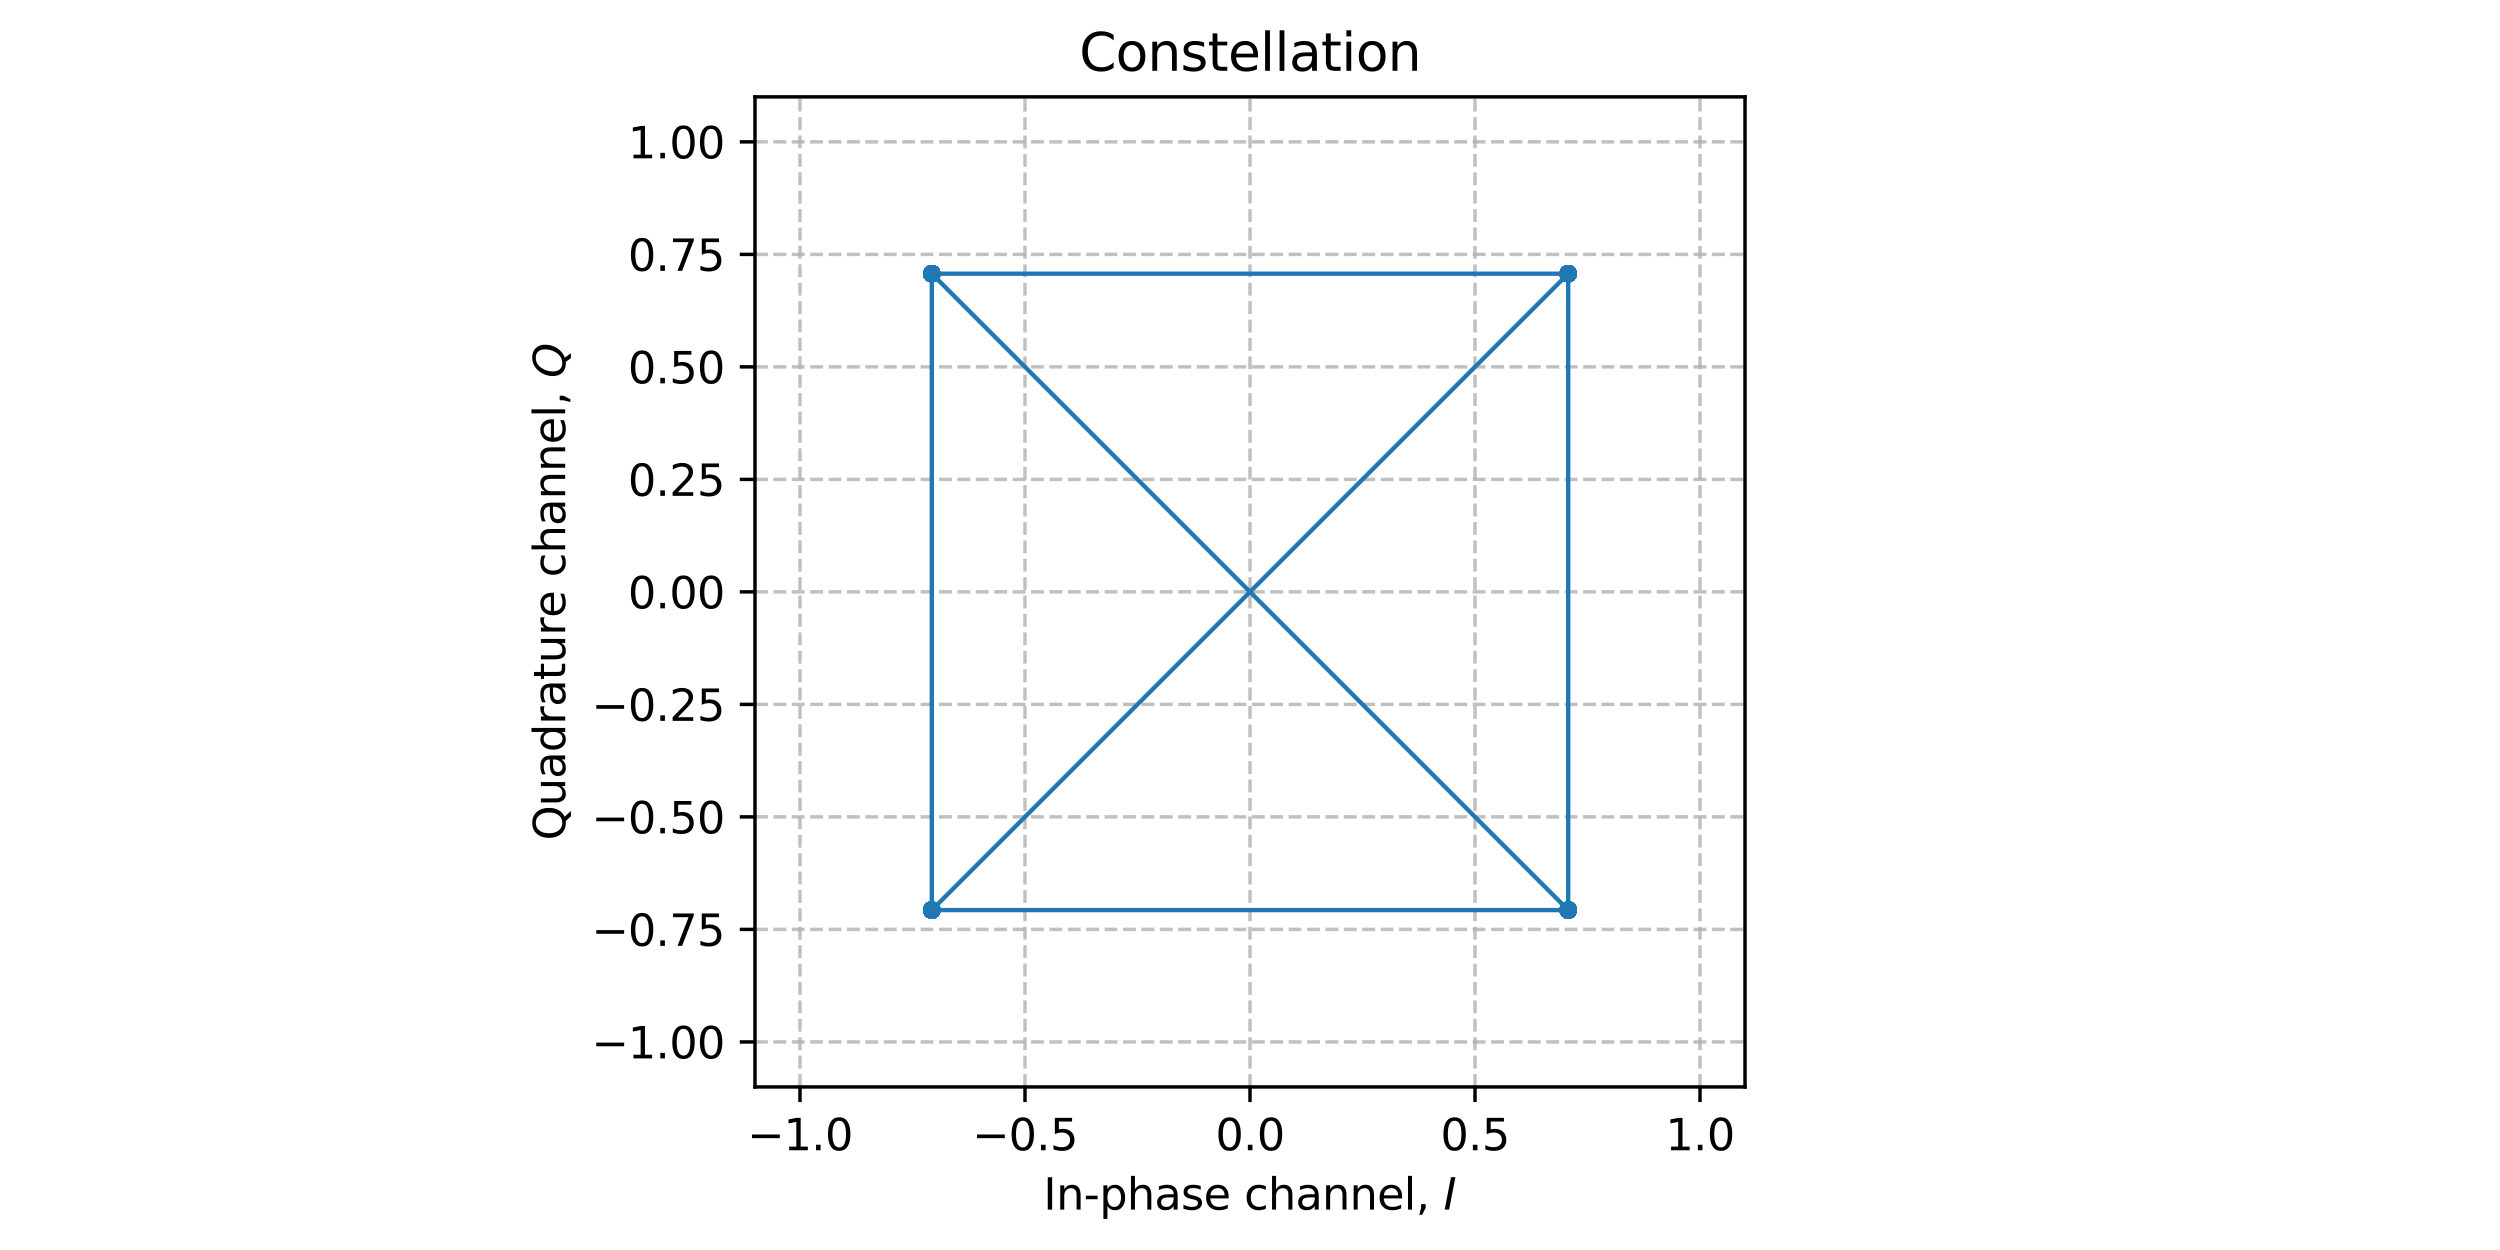 <?xml version="1.0" encoding="utf-8" standalone="no"?>
<!DOCTYPE svg PUBLIC "-//W3C//DTD SVG 1.1//EN"
  "http://www.w3.org/Graphics/SVG/1.1/DTD/svg11.dtd">
<svg xmlns:xlink="http://www.w3.org/1999/xlink" width="576pt" height="288pt" viewBox="0 0 576 288" xmlns="http://www.w3.org/2000/svg" version="1.1">
 <defs>
  <style type="text/css">*{stroke-linejoin: round; stroke-linecap: butt}</style>
 </defs>
 <g id="figure_1">
  <g id="patch_1">
   <path d="M 0 288 
L 576 288 
L 576 0 
L 0 0 
z
" style="fill: #ffffff"/>
  </g>
  <g id="axes_1">
   <g id="patch_2">
    <path d="M 173.948 250.422 
L 402.052 250.422 
L 402.052 22.318 
L 173.948 22.318 
z
" style="fill: #ffffff"/>
   </g>
   <g id="matplotlib.axis_1">
    <g id="xtick_1">
     <g id="line2d_1">
      <path d="M 184.316 250.422 
L 184.316 22.318 
" clip-path="url(#p770f274446)" style="fill: none; stroke-dasharray: 2.96,1.28; stroke-dashoffset: 0; stroke: #b0b0b0; stroke-opacity: 0.8; stroke-width: 0.8"/>
     </g>
     <g id="line2d_2">
      <defs>
       <path id="mbef1c31427" d="M 0 0 
L 0 3.5 
" style="stroke: #000000; stroke-width: 0.8"/>
      </defs>
      <g>
       <use xlink:href="#mbef1c31427" x="184.316" y="250.422" style="stroke: #000000; stroke-width: 0.8"/>
      </g>
     </g>
     <g id="text_1">
      <!-- −1.0 -->
      <g transform="translate(172.175 265.02) scale(0.1 -0.1)">
       <defs>
        <path id="DejaVuSans-2212" d="M 678 2272 
L 4684 2272 
L 4684 1741 
L 678 1741 
L 678 2272 
z
" transform="scale(0.016)"/>
        <path id="DejaVuSans-31" d="M 794 531 
L 1825 531 
L 1825 4091 
L 703 3866 
L 703 4441 
L 1819 4666 
L 2450 4666 
L 2450 531 
L 3481 531 
L 3481 0 
L 794 0 
L 794 531 
z
" transform="scale(0.016)"/>
        <path id="DejaVuSans-2e" d="M 684 794 
L 1344 794 
L 1344 0 
L 684 0 
L 684 794 
z
" transform="scale(0.016)"/>
        <path id="DejaVuSans-30" d="M 2034 4250 
Q 1547 4250 1301 3770 
Q 1056 3291 1056 2328 
Q 1056 1369 1301 889 
Q 1547 409 2034 409 
Q 2525 409 2770 889 
Q 3016 1369 3016 2328 
Q 3016 3291 2770 3770 
Q 2525 4250 2034 4250 
z
M 2034 4750 
Q 2819 4750 3233 4129 
Q 3647 3509 3647 2328 
Q 3647 1150 3233 529 
Q 2819 -91 2034 -91 
Q 1250 -91 836 529 
Q 422 1150 422 2328 
Q 422 3509 836 4129 
Q 1250 4750 2034 4750 
z
" transform="scale(0.016)"/>
       </defs>
       <use xlink:href="#DejaVuSans-2212"/>
       <use xlink:href="#DejaVuSans-31" transform="translate(83.789 0)"/>
       <use xlink:href="#DejaVuSans-2e" transform="translate(147.412 0)"/>
       <use xlink:href="#DejaVuSans-30" transform="translate(179.199 0)"/>
      </g>
     </g>
    </g>
    <g id="xtick_2">
     <g id="line2d_3">
      <path d="M 236.158 250.422 
L 236.158 22.318 
" clip-path="url(#p770f274446)" style="fill: none; stroke-dasharray: 2.96,1.28; stroke-dashoffset: 0; stroke: #b0b0b0; stroke-opacity: 0.8; stroke-width: 0.8"/>
     </g>
     <g id="line2d_4">
      <g>
       <use xlink:href="#mbef1c31427" x="236.158" y="250.422" style="stroke: #000000; stroke-width: 0.8"/>
      </g>
     </g>
     <g id="text_2">
      <!-- −0.5 -->
      <g transform="translate(224.017 265.02) scale(0.1 -0.1)">
       <defs>
        <path id="DejaVuSans-35" d="M 691 4666 
L 3169 4666 
L 3169 4134 
L 1269 4134 
L 1269 2991 
Q 1406 3038 1543 3061 
Q 1681 3084 1819 3084 
Q 2600 3084 3056 2656 
Q 3513 2228 3513 1497 
Q 3513 744 3044 326 
Q 2575 -91 1722 -91 
Q 1428 -91 1123 -41 
Q 819 9 494 109 
L 494 744 
Q 775 591 1075 516 
Q 1375 441 1709 441 
Q 2250 441 2565 725 
Q 2881 1009 2881 1497 
Q 2881 1984 2565 2268 
Q 2250 2553 1709 2553 
Q 1456 2553 1204 2497 
Q 953 2441 691 2322 
L 691 4666 
z
" transform="scale(0.016)"/>
       </defs>
       <use xlink:href="#DejaVuSans-2212"/>
       <use xlink:href="#DejaVuSans-30" transform="translate(83.789 0)"/>
       <use xlink:href="#DejaVuSans-2e" transform="translate(147.412 0)"/>
       <use xlink:href="#DejaVuSans-35" transform="translate(179.199 0)"/>
      </g>
     </g>
    </g>
    <g id="xtick_3">
     <g id="line2d_5">
      <path d="M 288 250.422 
L 288 22.318 
" clip-path="url(#p770f274446)" style="fill: none; stroke-dasharray: 2.96,1.28; stroke-dashoffset: 0; stroke: #b0b0b0; stroke-opacity: 0.8; stroke-width: 0.8"/>
     </g>
     <g id="line2d_6">
      <g>
       <use xlink:href="#mbef1c31427" x="288" y="250.422" style="stroke: #000000; stroke-width: 0.8"/>
      </g>
     </g>
     <g id="text_3">
      <!-- 0.0 -->
      <g transform="translate(280.048 265.02) scale(0.1 -0.1)">
       <use xlink:href="#DejaVuSans-30"/>
       <use xlink:href="#DejaVuSans-2e" transform="translate(63.623 0)"/>
       <use xlink:href="#DejaVuSans-30" transform="translate(95.41 0)"/>
      </g>
     </g>
    </g>
    <g id="xtick_4">
     <g id="line2d_7">
      <path d="M 339.842 250.422 
L 339.842 22.318 
" clip-path="url(#p770f274446)" style="fill: none; stroke-dasharray: 2.96,1.28; stroke-dashoffset: 0; stroke: #b0b0b0; stroke-opacity: 0.8; stroke-width: 0.8"/>
     </g>
     <g id="line2d_8">
      <g>
       <use xlink:href="#mbef1c31427" x="339.842" y="250.422" style="stroke: #000000; stroke-width: 0.8"/>
      </g>
     </g>
     <g id="text_4">
      <!-- 0.5 -->
      <g transform="translate(331.89 265.02) scale(0.1 -0.1)">
       <use xlink:href="#DejaVuSans-30"/>
       <use xlink:href="#DejaVuSans-2e" transform="translate(63.623 0)"/>
       <use xlink:href="#DejaVuSans-35" transform="translate(95.41 0)"/>
      </g>
     </g>
    </g>
    <g id="xtick_5">
     <g id="line2d_9">
      <path d="M 391.684 250.422 
L 391.684 22.318 
" clip-path="url(#p770f274446)" style="fill: none; stroke-dasharray: 2.96,1.28; stroke-dashoffset: 0; stroke: #b0b0b0; stroke-opacity: 0.8; stroke-width: 0.8"/>
     </g>
     <g id="line2d_10">
      <g>
       <use xlink:href="#mbef1c31427" x="391.684" y="250.422" style="stroke: #000000; stroke-width: 0.8"/>
      </g>
     </g>
     <g id="text_5">
      <!-- 1.0 -->
      <g transform="translate(383.732 265.02) scale(0.1 -0.1)">
       <use xlink:href="#DejaVuSans-31"/>
       <use xlink:href="#DejaVuSans-2e" transform="translate(63.623 0)"/>
       <use xlink:href="#DejaVuSans-30" transform="translate(95.41 0)"/>
      </g>
     </g>
    </g>
    <g id="text_6">
     <!-- In-phase channel, $I$ -->
     <g transform="translate(240.4 278.7) scale(0.1 -0.1)">
      <defs>
       <path id="DejaVuSans-49" d="M 628 4666 
L 1259 4666 
L 1259 0 
L 628 0 
L 628 4666 
z
" transform="scale(0.016)"/>
       <path id="DejaVuSans-6e" d="M 3513 2113 
L 3513 0 
L 2938 0 
L 2938 2094 
Q 2938 2591 2744 2837 
Q 2550 3084 2163 3084 
Q 1697 3084 1428 2787 
Q 1159 2491 1159 1978 
L 1159 0 
L 581 0 
L 581 3500 
L 1159 3500 
L 1159 2956 
Q 1366 3272 1645 3428 
Q 1925 3584 2291 3584 
Q 2894 3584 3203 3211 
Q 3513 2838 3513 2113 
z
" transform="scale(0.016)"/>
       <path id="DejaVuSans-2d" d="M 313 2009 
L 1997 2009 
L 1997 1497 
L 313 1497 
L 313 2009 
z
" transform="scale(0.016)"/>
       <path id="DejaVuSans-70" d="M 1159 525 
L 1159 -1331 
L 581 -1331 
L 581 3500 
L 1159 3500 
L 1159 2969 
Q 1341 3281 1617 3432 
Q 1894 3584 2278 3584 
Q 2916 3584 3314 3078 
Q 3713 2572 3713 1747 
Q 3713 922 3314 415 
Q 2916 -91 2278 -91 
Q 1894 -91 1617 61 
Q 1341 213 1159 525 
z
M 3116 1747 
Q 3116 2381 2855 2742 
Q 2594 3103 2138 3103 
Q 1681 3103 1420 2742 
Q 1159 2381 1159 1747 
Q 1159 1113 1420 752 
Q 1681 391 2138 391 
Q 2594 391 2855 752 
Q 3116 1113 3116 1747 
z
" transform="scale(0.016)"/>
       <path id="DejaVuSans-68" d="M 3513 2113 
L 3513 0 
L 2938 0 
L 2938 2094 
Q 2938 2591 2744 2837 
Q 2550 3084 2163 3084 
Q 1697 3084 1428 2787 
Q 1159 2491 1159 1978 
L 1159 0 
L 581 0 
L 581 4863 
L 1159 4863 
L 1159 2956 
Q 1366 3272 1645 3428 
Q 1925 3584 2291 3584 
Q 2894 3584 3203 3211 
Q 3513 2838 3513 2113 
z
" transform="scale(0.016)"/>
       <path id="DejaVuSans-61" d="M 2194 1759 
Q 1497 1759 1228 1600 
Q 959 1441 959 1056 
Q 959 750 1161 570 
Q 1363 391 1709 391 
Q 2188 391 2477 730 
Q 2766 1069 2766 1631 
L 2766 1759 
L 2194 1759 
z
M 3341 1997 
L 3341 0 
L 2766 0 
L 2766 531 
Q 2569 213 2275 61 
Q 1981 -91 1556 -91 
Q 1019 -91 701 211 
Q 384 513 384 1019 
Q 384 1609 779 1909 
Q 1175 2209 1959 2209 
L 2766 2209 
L 2766 2266 
Q 2766 2663 2505 2880 
Q 2244 3097 1772 3097 
Q 1472 3097 1187 3025 
Q 903 2953 641 2809 
L 641 3341 
Q 956 3463 1253 3523 
Q 1550 3584 1831 3584 
Q 2591 3584 2966 3190 
Q 3341 2797 3341 1997 
z
" transform="scale(0.016)"/>
       <path id="DejaVuSans-73" d="M 2834 3397 
L 2834 2853 
Q 2591 2978 2328 3040 
Q 2066 3103 1784 3103 
Q 1356 3103 1142 2972 
Q 928 2841 928 2578 
Q 928 2378 1081 2264 
Q 1234 2150 1697 2047 
L 1894 2003 
Q 2506 1872 2764 1633 
Q 3022 1394 3022 966 
Q 3022 478 2636 193 
Q 2250 -91 1575 -91 
Q 1294 -91 989 -36 
Q 684 19 347 128 
L 347 722 
Q 666 556 975 473 
Q 1284 391 1588 391 
Q 1994 391 2212 530 
Q 2431 669 2431 922 
Q 2431 1156 2273 1281 
Q 2116 1406 1581 1522 
L 1381 1569 
Q 847 1681 609 1914 
Q 372 2147 372 2553 
Q 372 3047 722 3315 
Q 1072 3584 1716 3584 
Q 2034 3584 2315 3537 
Q 2597 3491 2834 3397 
z
" transform="scale(0.016)"/>
       <path id="DejaVuSans-65" d="M 3597 1894 
L 3597 1613 
L 953 1613 
Q 991 1019 1311 708 
Q 1631 397 2203 397 
Q 2534 397 2845 478 
Q 3156 559 3463 722 
L 3463 178 
Q 3153 47 2828 -22 
Q 2503 -91 2169 -91 
Q 1331 -91 842 396 
Q 353 884 353 1716 
Q 353 2575 817 3079 
Q 1281 3584 2069 3584 
Q 2775 3584 3186 3129 
Q 3597 2675 3597 1894 
z
M 3022 2063 
Q 3016 2534 2758 2815 
Q 2500 3097 2075 3097 
Q 1594 3097 1305 2825 
Q 1016 2553 972 2059 
L 3022 2063 
z
" transform="scale(0.016)"/>
       <path id="DejaVuSans-20" transform="scale(0.016)"/>
       <path id="DejaVuSans-63" d="M 3122 3366 
L 3122 2828 
Q 2878 2963 2633 3030 
Q 2388 3097 2138 3097 
Q 1578 3097 1268 2742 
Q 959 2388 959 1747 
Q 959 1106 1268 751 
Q 1578 397 2138 397 
Q 2388 397 2633 464 
Q 2878 531 3122 666 
L 3122 134 
Q 2881 22 2623 -34 
Q 2366 -91 2075 -91 
Q 1284 -91 818 406 
Q 353 903 353 1747 
Q 353 2603 823 3093 
Q 1294 3584 2113 3584 
Q 2378 3584 2631 3529 
Q 2884 3475 3122 3366 
z
" transform="scale(0.016)"/>
       <path id="DejaVuSans-6c" d="M 603 4863 
L 1178 4863 
L 1178 0 
L 603 0 
L 603 4863 
z
" transform="scale(0.016)"/>
       <path id="DejaVuSans-2c" d="M 750 794 
L 1409 794 
L 1409 256 
L 897 -744 
L 494 -744 
L 750 256 
L 750 794 
z
" transform="scale(0.016)"/>
       <path id="DejaVuSans-Oblique-49" d="M 1081 4666 
L 1716 4666 
L 806 0 
L 172 0 
L 1081 4666 
z
" transform="scale(0.016)"/>
      </defs>
      <use xlink:href="#DejaVuSans-49" transform="translate(0 0.016)"/>
      <use xlink:href="#DejaVuSans-6e" transform="translate(29.492 0.016)"/>
      <use xlink:href="#DejaVuSans-2d" transform="translate(92.871 0.016)"/>
      <use xlink:href="#DejaVuSans-70" transform="translate(128.955 0.016)"/>
      <use xlink:href="#DejaVuSans-68" transform="translate(192.432 0.016)"/>
      <use xlink:href="#DejaVuSans-61" transform="translate(255.811 0.016)"/>
      <use xlink:href="#DejaVuSans-73" transform="translate(317.09 0.016)"/>
      <use xlink:href="#DejaVuSans-65" transform="translate(369.189 0.016)"/>
      <use xlink:href="#DejaVuSans-20" transform="translate(430.713 0.016)"/>
      <use xlink:href="#DejaVuSans-63" transform="translate(462.5 0.016)"/>
      <use xlink:href="#DejaVuSans-68" transform="translate(517.48 0.016)"/>
      <use xlink:href="#DejaVuSans-61" transform="translate(580.859 0.016)"/>
      <use xlink:href="#DejaVuSans-6e" transform="translate(642.139 0.016)"/>
      <use xlink:href="#DejaVuSans-6e" transform="translate(705.518 0.016)"/>
      <use xlink:href="#DejaVuSans-65" transform="translate(768.896 0.016)"/>
      <use xlink:href="#DejaVuSans-6c" transform="translate(830.42 0.016)"/>
      <use xlink:href="#DejaVuSans-2c" transform="translate(858.203 0.016)"/>
      <use xlink:href="#DejaVuSans-20" transform="translate(889.99 0.016)"/>
      <use xlink:href="#DejaVuSans-Oblique-49" transform="translate(921.777 0.016)"/>
     </g>
    </g>
   </g>
   <g id="matplotlib.axis_2">
    <g id="ytick_1">
     <g id="line2d_11">
      <path d="M 173.948 240.054 
L 402.052 240.054 
" clip-path="url(#p770f274446)" style="fill: none; stroke-dasharray: 2.96,1.28; stroke-dashoffset: 0; stroke: #b0b0b0; stroke-opacity: 0.8; stroke-width: 0.8"/>
     </g>
     <g id="line2d_12">
      <defs>
       <path id="m73b709ee03" d="M 0 0 
L -3.5 0 
" style="stroke: #000000; stroke-width: 0.8"/>
      </defs>
      <g>
       <use xlink:href="#m73b709ee03" x="173.948" y="240.054" style="stroke: #000000; stroke-width: 0.8"/>
      </g>
     </g>
     <g id="text_7">
      <!-- −1.00 -->
      <g transform="translate(136.303 243.853) scale(0.1 -0.1)">
       <use xlink:href="#DejaVuSans-2212"/>
       <use xlink:href="#DejaVuSans-31" transform="translate(83.789 0)"/>
       <use xlink:href="#DejaVuSans-2e" transform="translate(147.412 0)"/>
       <use xlink:href="#DejaVuSans-30" transform="translate(179.199 0)"/>
       <use xlink:href="#DejaVuSans-30" transform="translate(242.822 0)"/>
      </g>
     </g>
    </g>
    <g id="ytick_2">
     <g id="line2d_13">
      <path d="M 173.948 214.133 
L 402.052 214.133 
" clip-path="url(#p770f274446)" style="fill: none; stroke-dasharray: 2.96,1.28; stroke-dashoffset: 0; stroke: #b0b0b0; stroke-opacity: 0.8; stroke-width: 0.8"/>
     </g>
     <g id="line2d_14">
      <g>
       <use xlink:href="#m73b709ee03" x="173.948" y="214.133" style="stroke: #000000; stroke-width: 0.8"/>
      </g>
     </g>
     <g id="text_8">
      <!-- −0.75 -->
      <g transform="translate(136.303 217.932) scale(0.1 -0.1)">
       <defs>
        <path id="DejaVuSans-37" d="M 525 4666 
L 3525 4666 
L 3525 4397 
L 1831 0 
L 1172 0 
L 2766 4134 
L 525 4134 
L 525 4666 
z
" transform="scale(0.016)"/>
       </defs>
       <use xlink:href="#DejaVuSans-2212"/>
       <use xlink:href="#DejaVuSans-30" transform="translate(83.789 0)"/>
       <use xlink:href="#DejaVuSans-2e" transform="translate(147.412 0)"/>
       <use xlink:href="#DejaVuSans-37" transform="translate(179.199 0)"/>
       <use xlink:href="#DejaVuSans-35" transform="translate(242.822 0)"/>
      </g>
     </g>
    </g>
    <g id="ytick_3">
     <g id="line2d_15">
      <path d="M 173.948 188.212 
L 402.052 188.212 
" clip-path="url(#p770f274446)" style="fill: none; stroke-dasharray: 2.96,1.28; stroke-dashoffset: 0; stroke: #b0b0b0; stroke-opacity: 0.8; stroke-width: 0.8"/>
     </g>
     <g id="line2d_16">
      <g>
       <use xlink:href="#m73b709ee03" x="173.948" y="188.212" style="stroke: #000000; stroke-width: 0.8"/>
      </g>
     </g>
     <g id="text_9">
      <!-- −0.50 -->
      <g transform="translate(136.303 192.011) scale(0.1 -0.1)">
       <use xlink:href="#DejaVuSans-2212"/>
       <use xlink:href="#DejaVuSans-30" transform="translate(83.789 0)"/>
       <use xlink:href="#DejaVuSans-2e" transform="translate(147.412 0)"/>
       <use xlink:href="#DejaVuSans-35" transform="translate(179.199 0)"/>
       <use xlink:href="#DejaVuSans-30" transform="translate(242.822 0)"/>
      </g>
     </g>
    </g>
    <g id="ytick_4">
     <g id="line2d_17">
      <path d="M 173.948 162.291 
L 402.052 162.291 
" clip-path="url(#p770f274446)" style="fill: none; stroke-dasharray: 2.96,1.28; stroke-dashoffset: 0; stroke: #b0b0b0; stroke-opacity: 0.8; stroke-width: 0.8"/>
     </g>
     <g id="line2d_18">
      <g>
       <use xlink:href="#m73b709ee03" x="173.948" y="162.291" style="stroke: #000000; stroke-width: 0.8"/>
      </g>
     </g>
     <g id="text_10">
      <!-- −0.25 -->
      <g transform="translate(136.303 166.09) scale(0.1 -0.1)">
       <defs>
        <path id="DejaVuSans-32" d="M 1228 531 
L 3431 531 
L 3431 0 
L 469 0 
L 469 531 
Q 828 903 1448 1529 
Q 2069 2156 2228 2338 
Q 2531 2678 2651 2914 
Q 2772 3150 2772 3378 
Q 2772 3750 2511 3984 
Q 2250 4219 1831 4219 
Q 1534 4219 1204 4116 
Q 875 4013 500 3803 
L 500 4441 
Q 881 4594 1212 4672 
Q 1544 4750 1819 4750 
Q 2544 4750 2975 4387 
Q 3406 4025 3406 3419 
Q 3406 3131 3298 2873 
Q 3191 2616 2906 2266 
Q 2828 2175 2409 1742 
Q 1991 1309 1228 531 
z
" transform="scale(0.016)"/>
       </defs>
       <use xlink:href="#DejaVuSans-2212"/>
       <use xlink:href="#DejaVuSans-30" transform="translate(83.789 0)"/>
       <use xlink:href="#DejaVuSans-2e" transform="translate(147.412 0)"/>
       <use xlink:href="#DejaVuSans-32" transform="translate(179.199 0)"/>
       <use xlink:href="#DejaVuSans-35" transform="translate(242.822 0)"/>
      </g>
     </g>
    </g>
    <g id="ytick_5">
     <g id="line2d_19">
      <path d="M 173.948 136.37 
L 402.052 136.37 
" clip-path="url(#p770f274446)" style="fill: none; stroke-dasharray: 2.96,1.28; stroke-dashoffset: 0; stroke: #b0b0b0; stroke-opacity: 0.8; stroke-width: 0.8"/>
     </g>
     <g id="line2d_20">
      <g>
       <use xlink:href="#m73b709ee03" x="173.948" y="136.37" style="stroke: #000000; stroke-width: 0.8"/>
      </g>
     </g>
     <g id="text_11">
      <!-- 0.00 -->
      <g transform="translate(144.683 140.169) scale(0.1 -0.1)">
       <use xlink:href="#DejaVuSans-30"/>
       <use xlink:href="#DejaVuSans-2e" transform="translate(63.623 0)"/>
       <use xlink:href="#DejaVuSans-30" transform="translate(95.41 0)"/>
       <use xlink:href="#DejaVuSans-30" transform="translate(159.033 0)"/>
      </g>
     </g>
    </g>
    <g id="ytick_6">
     <g id="line2d_21">
      <path d="M 173.948 110.449 
L 402.052 110.449 
" clip-path="url(#p770f274446)" style="fill: none; stroke-dasharray: 2.96,1.28; stroke-dashoffset: 0; stroke: #b0b0b0; stroke-opacity: 0.8; stroke-width: 0.8"/>
     </g>
     <g id="line2d_22">
      <g>
       <use xlink:href="#m73b709ee03" x="173.948" y="110.449" style="stroke: #000000; stroke-width: 0.8"/>
      </g>
     </g>
     <g id="text_12">
      <!-- 0.25 -->
      <g transform="translate(144.683 114.248) scale(0.1 -0.1)">
       <use xlink:href="#DejaVuSans-30"/>
       <use xlink:href="#DejaVuSans-2e" transform="translate(63.623 0)"/>
       <use xlink:href="#DejaVuSans-32" transform="translate(95.41 0)"/>
       <use xlink:href="#DejaVuSans-35" transform="translate(159.033 0)"/>
      </g>
     </g>
    </g>
    <g id="ytick_7">
     <g id="line2d_23">
      <path d="M 173.948 84.528 
L 402.052 84.528 
" clip-path="url(#p770f274446)" style="fill: none; stroke-dasharray: 2.96,1.28; stroke-dashoffset: 0; stroke: #b0b0b0; stroke-opacity: 0.8; stroke-width: 0.8"/>
     </g>
     <g id="line2d_24">
      <g>
       <use xlink:href="#m73b709ee03" x="173.948" y="84.528" style="stroke: #000000; stroke-width: 0.8"/>
      </g>
     </g>
     <g id="text_13">
      <!-- 0.50 -->
      <g transform="translate(144.683 88.327) scale(0.1 -0.1)">
       <use xlink:href="#DejaVuSans-30"/>
       <use xlink:href="#DejaVuSans-2e" transform="translate(63.623 0)"/>
       <use xlink:href="#DejaVuSans-35" transform="translate(95.41 0)"/>
       <use xlink:href="#DejaVuSans-30" transform="translate(159.033 0)"/>
      </g>
     </g>
    </g>
    <g id="ytick_8">
     <g id="line2d_25">
      <path d="M 173.948 58.607 
L 402.052 58.607 
" clip-path="url(#p770f274446)" style="fill: none; stroke-dasharray: 2.96,1.28; stroke-dashoffset: 0; stroke: #b0b0b0; stroke-opacity: 0.8; stroke-width: 0.8"/>
     </g>
     <g id="line2d_26">
      <g>
       <use xlink:href="#m73b709ee03" x="173.948" y="58.607" style="stroke: #000000; stroke-width: 0.8"/>
      </g>
     </g>
     <g id="text_14">
      <!-- 0.75 -->
      <g transform="translate(144.683 62.407) scale(0.1 -0.1)">
       <use xlink:href="#DejaVuSans-30"/>
       <use xlink:href="#DejaVuSans-2e" transform="translate(63.623 0)"/>
       <use xlink:href="#DejaVuSans-37" transform="translate(95.41 0)"/>
       <use xlink:href="#DejaVuSans-35" transform="translate(159.033 0)"/>
      </g>
     </g>
    </g>
    <g id="ytick_9">
     <g id="line2d_27">
      <path d="M 173.948 32.686 
L 402.052 32.686 
" clip-path="url(#p770f274446)" style="fill: none; stroke-dasharray: 2.96,1.28; stroke-dashoffset: 0; stroke: #b0b0b0; stroke-opacity: 0.8; stroke-width: 0.8"/>
     </g>
     <g id="line2d_28">
      <g>
       <use xlink:href="#m73b709ee03" x="173.948" y="32.686" style="stroke: #000000; stroke-width: 0.8"/>
      </g>
     </g>
     <g id="text_15">
      <!-- 1.00 -->
      <g transform="translate(144.683 36.486) scale(0.1 -0.1)">
       <use xlink:href="#DejaVuSans-31"/>
       <use xlink:href="#DejaVuSans-2e" transform="translate(63.623 0)"/>
       <use xlink:href="#DejaVuSans-30" transform="translate(95.41 0)"/>
       <use xlink:href="#DejaVuSans-30" transform="translate(159.033 0)"/>
      </g>
     </g>
    </g>
    <g id="text_16">
     <!-- Quadrature channel, $Q$ -->
     <g transform="translate(130.223 193.62) rotate(-90) scale(0.1 -0.1)">
      <defs>
       <path id="DejaVuSans-51" d="M 2522 4238 
Q 1834 4238 1429 3725 
Q 1025 3213 1025 2328 
Q 1025 1447 1429 934 
Q 1834 422 2522 422 
Q 3209 422 3611 934 
Q 4013 1447 4013 2328 
Q 4013 3213 3611 3725 
Q 3209 4238 2522 4238 
z
M 3406 84 
L 4238 -825 
L 3475 -825 
L 2784 -78 
Q 2681 -84 2626 -87 
Q 2572 -91 2522 -91 
Q 1538 -91 948 567 
Q 359 1225 359 2328 
Q 359 3434 948 4092 
Q 1538 4750 2522 4750 
Q 3503 4750 4090 4092 
Q 4678 3434 4678 2328 
Q 4678 1516 4351 937 
Q 4025 359 3406 84 
z
" transform="scale(0.016)"/>
       <path id="DejaVuSans-75" d="M 544 1381 
L 544 3500 
L 1119 3500 
L 1119 1403 
Q 1119 906 1312 657 
Q 1506 409 1894 409 
Q 2359 409 2629 706 
Q 2900 1003 2900 1516 
L 2900 3500 
L 3475 3500 
L 3475 0 
L 2900 0 
L 2900 538 
Q 2691 219 2414 64 
Q 2138 -91 1772 -91 
Q 1169 -91 856 284 
Q 544 659 544 1381 
z
M 1991 3584 
L 1991 3584 
z
" transform="scale(0.016)"/>
       <path id="DejaVuSans-64" d="M 2906 2969 
L 2906 4863 
L 3481 4863 
L 3481 0 
L 2906 0 
L 2906 525 
Q 2725 213 2448 61 
Q 2172 -91 1784 -91 
Q 1150 -91 751 415 
Q 353 922 353 1747 
Q 353 2572 751 3078 
Q 1150 3584 1784 3584 
Q 2172 3584 2448 3432 
Q 2725 3281 2906 2969 
z
M 947 1747 
Q 947 1113 1208 752 
Q 1469 391 1925 391 
Q 2381 391 2643 752 
Q 2906 1113 2906 1747 
Q 2906 2381 2643 2742 
Q 2381 3103 1925 3103 
Q 1469 3103 1208 2742 
Q 947 2381 947 1747 
z
" transform="scale(0.016)"/>
       <path id="DejaVuSans-72" d="M 2631 2963 
Q 2534 3019 2420 3045 
Q 2306 3072 2169 3072 
Q 1681 3072 1420 2755 
Q 1159 2438 1159 1844 
L 1159 0 
L 581 0 
L 581 3500 
L 1159 3500 
L 1159 2956 
Q 1341 3275 1631 3429 
Q 1922 3584 2338 3584 
Q 2397 3584 2469 3576 
Q 2541 3569 2628 3553 
L 2631 2963 
z
" transform="scale(0.016)"/>
       <path id="DejaVuSans-74" d="M 1172 4494 
L 1172 3500 
L 2356 3500 
L 2356 3053 
L 1172 3053 
L 1172 1153 
Q 1172 725 1289 603 
Q 1406 481 1766 481 
L 2356 481 
L 2356 0 
L 1766 0 
Q 1100 0 847 248 
Q 594 497 594 1153 
L 594 3053 
L 172 3053 
L 172 3500 
L 594 3500 
L 594 4494 
L 1172 4494 
z
" transform="scale(0.016)"/>
       <path id="DejaVuSans-Oblique-51" d="M 2309 -84 
Q 2275 -88 2237 -89 
Q 2200 -91 2125 -91 
Q 1250 -91 756 411 
Q 263 913 263 1797 
Q 263 2319 452 2844 
Q 641 3369 978 3788 
Q 1369 4269 1858 4509 
Q 2347 4750 2938 4750 
Q 3794 4750 4287 4245 
Q 4781 3741 4781 2869 
Q 4781 1928 4265 1147 
Q 3750 366 2919 44 
L 3553 -825 
L 2847 -825 
L 2309 -84 
z
M 2919 4238 
Q 2400 4238 2003 3986 
Q 1606 3734 1313 3219 
Q 1125 2891 1026 2522 
Q 928 2153 928 1778 
Q 928 1128 1239 775 
Q 1550 422 2119 422 
Q 2631 422 3032 676 
Q 3434 931 3719 1434 
Q 3909 1772 4009 2142 
Q 4109 2513 4109 2881 
Q 4109 3528 3796 3883 
Q 3484 4238 2919 4238 
z
" transform="scale(0.016)"/>
      </defs>
      <use xlink:href="#DejaVuSans-51" transform="translate(0 0.016)"/>
      <use xlink:href="#DejaVuSans-75" transform="translate(78.711 0.016)"/>
      <use xlink:href="#DejaVuSans-61" transform="translate(142.09 0.016)"/>
      <use xlink:href="#DejaVuSans-64" transform="translate(203.369 0.016)"/>
      <use xlink:href="#DejaVuSans-72" transform="translate(266.846 0.016)"/>
      <use xlink:href="#DejaVuSans-61" transform="translate(307.959 0.016)"/>
      <use xlink:href="#DejaVuSans-74" transform="translate(369.238 0.016)"/>
      <use xlink:href="#DejaVuSans-75" transform="translate(408.447 0.016)"/>
      <use xlink:href="#DejaVuSans-72" transform="translate(471.826 0.016)"/>
      <use xlink:href="#DejaVuSans-65" transform="translate(512.939 0.016)"/>
      <use xlink:href="#DejaVuSans-20" transform="translate(574.463 0.016)"/>
      <use xlink:href="#DejaVuSans-63" transform="translate(606.25 0.016)"/>
      <use xlink:href="#DejaVuSans-68" transform="translate(661.23 0.016)"/>
      <use xlink:href="#DejaVuSans-61" transform="translate(724.609 0.016)"/>
      <use xlink:href="#DejaVuSans-6e" transform="translate(785.889 0.016)"/>
      <use xlink:href="#DejaVuSans-6e" transform="translate(849.268 0.016)"/>
      <use xlink:href="#DejaVuSans-65" transform="translate(912.646 0.016)"/>
      <use xlink:href="#DejaVuSans-6c" transform="translate(974.17 0.016)"/>
      <use xlink:href="#DejaVuSans-2c" transform="translate(1001.953 0.016)"/>
      <use xlink:href="#DejaVuSans-20" transform="translate(1033.74 0.016)"/>
      <use xlink:href="#DejaVuSans-Oblique-51" transform="translate(1065.527 0.016)"/>
     </g>
    </g>
   </g>
   <g id="line2d_29">
    <path d="M 214.685 63.055 
L 361.315 209.685 
L 214.685 209.685 
L 361.315 209.685 
L 214.685 63.055 
L 361.315 63.055 
L 214.685 63.055 
L 361.315 209.685 
L 214.685 63.055 
L 214.685 209.685 
L 361.315 209.685 
L 214.685 209.685 
L 214.685 63.055 
L 361.315 209.685 
L 214.685 63.055 
L 214.685 209.685 
L 214.685 209.685 
L 361.315 209.685 
L 361.315 209.685 
L 214.685 63.055 
L 361.315 209.685 
L 361.315 63.055 
L 361.315 63.055 
L 214.685 209.685 
L 361.315 63.055 
L 214.685 63.055 
L 361.315 209.685 
L 214.685 63.055 
L 214.685 209.685 
L 214.685 209.685 
L 361.315 209.685 
L 214.685 209.685 
L 361.315 63.055 
L 361.315 209.685 
L 214.685 63.055 
L 214.685 63.055 
L 361.315 63.055 
L 214.685 63.055 
L 361.315 209.685 
L 361.315 209.685 
L 361.315 63.055 
L 361.315 209.685 
L 214.685 209.685 
L 214.685 209.685 
L 214.685 63.055 
L 361.315 209.685 
L 214.685 63.055 
L 361.315 63.055 
L 361.315 63.055 
L 214.685 209.685 
L 361.315 63.055 
L 361.315 209.685 
L 214.685 209.685 
L 214.685 209.685 
L 361.315 63.055 
L 214.685 63.055 
L 214.685 63.055 
L 214.685 209.685 
L 214.685 63.055 
L 361.315 63.055 
L 361.315 209.685 
L 214.685 209.685 
L 361.315 63.055 
L 361.315 209.685 
L 361.315 209.685 
L 214.685 63.055 
L 361.315 63.055 
L 361.315 63.055 
L 361.315 209.685 
L 361.315 209.685 
L 214.685 63.055 
L 361.315 209.685 
L 361.315 63.055 
L 214.685 209.685 
L 361.315 63.055 
L 214.685 63.055 
L 214.685 63.055 
L 214.685 209.685 
L 361.315 63.055 
L 361.315 63.055 
L 214.685 63.055 
L 361.315 209.685 
L 214.685 63.055 
L 214.685 209.685 
L 361.315 209.685 
L 361.315 63.055 
L 214.685 209.685 
L 361.315 209.685 
L 214.685 209.685 
L 361.315 63.055 
L 361.315 63.055 
L 214.685 63.055 
L 361.315 209.685 
L 214.685 209.685 
L 361.315 209.685 
L 361.315 63.055 
L 361.315 209.685 
L 214.685 209.685 
L 361.315 63.055 
L 214.685 63.055 
L 361.315 63.055 
L 214.685 209.685 
L 214.685 209.685 
L 214.685 63.055 
L 361.315 63.055 
L 361.315 63.055 
L 214.685 209.685 
L 361.315 209.685 
L 361.315 209.685 
L 214.685 63.055 
L 214.685 209.685 
L 214.685 209.685 
L 361.315 209.685 
L 214.685 63.055 
L 214.685 209.685 
L 214.685 209.685 
L 361.315 209.685 
L 361.315 63.055 
L 214.685 63.055 
L 214.685 209.685 
L 214.685 209.685 
L 361.315 63.055 
L 214.685 209.685 
L 214.685 63.055 
L 361.315 63.055 
L 361.315 209.685 
L 361.315 63.055 
L 214.685 63.055 
L 214.685 209.685 
L 214.685 63.055 
L 361.315 63.055 
L 361.315 63.055 
L 214.685 209.685 
L 361.315 209.685 
L 361.315 209.685 
L 214.685 63.055 
L 214.685 209.685 
L 214.685 63.055 
L 361.315 209.685 
L 361.315 209.685 
L 214.685 209.685 
L 361.315 63.055 
L 214.685 209.685 
L 214.685 63.055 
L 214.685 209.685 
L 361.315 209.685 
L 214.685 63.055 
L 214.685 63.055 
L 361.315 63.055 
L 214.685 209.685 
L 214.685 209.685 
L 361.315 209.685 
L 361.315 209.685 
L 214.685 63.055 
L 361.315 209.685 
L 214.685 209.685 
L 361.315 209.685 
L 361.315 63.055 
L 361.315 63.055 
L 214.685 63.055 
L 214.685 209.685 
L 361.315 63.055 
L 214.685 209.685 
L 361.315 209.685 
L 361.315 209.685 
L 214.685 63.055 
L 214.685 63.055 
L 361.315 63.055 
L 361.315 209.685 
L 361.315 209.685 
L 214.685 209.685 
L 214.685 63.055 
L 214.685 209.685 
L 361.315 63.055 
L 214.685 209.685 
L 214.685 63.055 
L 214.685 63.055 
L 361.315 63.055 
L 361.315 63.055 
L 214.685 209.685 
L 214.685 209.685 
L 361.315 209.685 
L 214.685 209.685 
L 361.315 63.055 
L 214.685 63.055 
L 214.685 209.685 
L 361.315 63.055 
L 361.315 209.685 
L 214.685 63.055 
L 361.315 63.055 
L 214.685 63.055 
L 361.315 209.685 
L 214.685 63.055 
L 361.315 63.055 
L 361.315 63.055 
L 214.685 209.685 
L 214.685 63.055 
L 214.685 63.055 
L 361.315 209.685 
L 361.315 209.685 
L 361.315 63.055 
L 361.315 63.055 
L 214.685 209.685 
L 361.315 63.055 
L 361.315 209.685 
L 214.685 209.685 
L 361.315 209.685 
L 214.685 63.055 
L 214.685 209.685 
L 361.315 209.685 
L 214.685 63.055 
L 361.315 63.055 
L 361.315 209.685 
L 361.315 209.685 
L 214.685 63.055 
L 361.315 63.055 
L 361.315 63.055 
L 214.685 209.685 
L 361.315 63.055 
L 361.315 209.685 
L 214.685 209.685 
L 214.685 209.685 
L 361.315 63.055 
L 361.315 209.685 
L 214.685 63.055 
L 214.685 209.685 
L 361.315 63.055 
L 214.685 63.055 
L 361.315 209.685 
L 361.315 209.685 
L 361.315 63.055 
L 214.685 209.685 
L 214.685 63.055 
L 214.685 63.055 
L 361.315 63.055 
L 361.315 209.685 
L 361.315 63.055 
L 214.685 209.685 
L 214.685 209.685 
L 214.685 63.055 
L 361.315 63.055 
L 214.685 209.685 
L 361.315 209.685 
L 361.315 209.685 
L 214.685 63.055 
L 361.315 63.055 
L 214.685 63.055 
L 361.315 209.685 
L 361.315 209.685 
L 361.315 63.055 
L 361.315 209.685 
L 214.685 209.685 
L 214.685 63.055 
L 361.315 209.685 
L 214.685 209.685 
L 361.315 209.685 
L 214.685 63.055 
L 214.685 209.685 
L 361.315 209.685 
L 361.315 209.685 
L 214.685 63.055 
L 361.315 209.685 
L 214.685 209.685 
L 214.685 63.055 
L 361.315 63.055 
L 361.315 63.055 
L 361.315 209.685 
L 214.685 63.055 
L 361.315 63.055 
L 361.315 63.055 
L 214.685 209.685 
L 361.315 209.685 
L 214.685 63.055 
L 361.315 209.685 
L 214.685 209.685 
L 214.685 63.055 
L 361.315 209.685 
L 361.315 209.685 
L 214.685 209.685 
L 361.315 63.055 
L 361.315 63.055 
L 214.685 63.055 
L 361.315 63.055 
L 361.315 209.685 
L 361.315 63.055 
L 214.685 209.685 
L 361.315 63.055 
L 214.685 63.055 
L 361.315 63.055 
L 361.315 209.685 
L 361.315 209.685 
L 214.685 63.055 
L 214.685 63.055 
L 214.685 209.685 
L 361.315 63.055 
L 361.315 63.055 
L 214.685 63.055 
L 214.685 63.055 
L 214.685 209.685 
L 214.685 209.685 
L 361.315 63.055 
L 361.315 63.055 
L 214.685 63.055 
L 214.685 209.685 
L 361.315 209.685 
L 214.685 63.055 
L 214.685 63.055 
L 214.685 209.685 
L 214.685 209.685 
L 361.315 63.055 
L 361.315 63.055 
L 361.315 209.685 
L 361.315 63.055 
L 214.685 63.055 
L 214.685 209.685 
L 214.685 63.055 
L 361.315 63.055 
L 214.685 209.685 
L 214.685 209.685 
L 361.315 209.685 
L 214.685 63.055 
L 361.315 63.055 
L 214.685 209.685 
L 361.315 209.685 
L 214.685 63.055 
L 361.315 209.685 
L 361.315 63.055 
L 214.685 209.685 
L 214.685 63.055 
L 214.685 209.685 
L 361.315 209.685 
L 361.315 63.055 
L 214.685 209.685 
L 214.685 209.685 
L 214.685 63.055 
L 361.315 63.055 
L 361.315 209.685 
L 361.315 63.055 
L 214.685 63.055 
L 361.315 63.055 
L 214.685 209.685 
L 361.315 63.055 
L 361.315 209.685 
L 361.315 209.685 
L 214.685 209.685 
L 214.685 209.685 
L 361.315 63.055 
L 214.685 63.055 
L 361.315 209.685 
L 361.315 63.055 
L 361.315 63.055 
L 214.685 63.055 
L 361.315 63.055 
L 361.315 209.685 
L 361.315 63.055 
L 214.685 209.685 
L 214.685 63.055 
L 361.315 63.055 
L 214.685 63.055 
L 214.685 209.685 
L 361.315 63.055 
L 361.315 209.685 
L 214.685 209.685 
L 361.315 63.055 
L 361.315 63.055 
L 361.315 209.685 
L 361.315 209.685 
" clip-path="url(#p770f274446)" style="fill: none; stroke: #1f77b4; stroke-linecap: square"/>
    <defs>
     <path id="m38b94a39b6" d="M 0 1.5 
C 0.398 1.5 0.779 1.342 1.061 1.061 
C 1.342 0.779 1.5 0.398 1.5 0 
C 1.5 -0.398 1.342 -0.779 1.061 -1.061 
C 0.779 -1.342 0.398 -1.5 0 -1.5 
C -0.398 -1.5 -0.779 -1.342 -1.061 -1.061 
C -1.342 -0.779 -1.5 -0.398 -1.5 0 
C -1.5 0.398 -1.342 0.779 -1.061 1.061 
C -0.779 1.342 -0.398 1.5 0 1.5 
z
" style="stroke: #1f77b4"/>
    </defs>
    <g clip-path="url(#p770f274446)">
     <use xlink:href="#m38b94a39b6" x="214.685" y="63.055" style="fill: #1f77b4; stroke: #1f77b4"/>
     <use xlink:href="#m38b94a39b6" x="361.315" y="209.685" style="fill: #1f77b4; stroke: #1f77b4"/>
     <use xlink:href="#m38b94a39b6" x="214.685" y="209.685" style="fill: #1f77b4; stroke: #1f77b4"/>
     <use xlink:href="#m38b94a39b6" x="214.685" y="209.685" style="fill: #1f77b4; stroke: #1f77b4"/>
     <use xlink:href="#m38b94a39b6" x="214.685" y="209.685" style="fill: #1f77b4; stroke: #1f77b4"/>
     <use xlink:href="#m38b94a39b6" x="361.315" y="209.685" style="fill: #1f77b4; stroke: #1f77b4"/>
     <use xlink:href="#m38b94a39b6" x="214.685" y="63.055" style="fill: #1f77b4; stroke: #1f77b4"/>
     <use xlink:href="#m38b94a39b6" x="361.315" y="63.055" style="fill: #1f77b4; stroke: #1f77b4"/>
     <use xlink:href="#m38b94a39b6" x="361.315" y="63.055" style="fill: #1f77b4; stroke: #1f77b4"/>
     <use xlink:href="#m38b94a39b6" x="214.685" y="63.055" style="fill: #1f77b4; stroke: #1f77b4"/>
     <use xlink:href="#m38b94a39b6" x="214.685" y="63.055" style="fill: #1f77b4; stroke: #1f77b4"/>
     <use xlink:href="#m38b94a39b6" x="361.315" y="209.685" style="fill: #1f77b4; stroke: #1f77b4"/>
     <use xlink:href="#m38b94a39b6" x="214.685" y="63.055" style="fill: #1f77b4; stroke: #1f77b4"/>
     <use xlink:href="#m38b94a39b6" x="214.685" y="209.685" style="fill: #1f77b4; stroke: #1f77b4"/>
     <use xlink:href="#m38b94a39b6" x="361.315" y="209.685" style="fill: #1f77b4; stroke: #1f77b4"/>
     <use xlink:href="#m38b94a39b6" x="361.315" y="209.685" style="fill: #1f77b4; stroke: #1f77b4"/>
     <use xlink:href="#m38b94a39b6" x="361.315" y="209.685" style="fill: #1f77b4; stroke: #1f77b4"/>
     <use xlink:href="#m38b94a39b6" x="214.685" y="209.685" style="fill: #1f77b4; stroke: #1f77b4"/>
     <use xlink:href="#m38b94a39b6" x="214.685" y="63.055" style="fill: #1f77b4; stroke: #1f77b4"/>
     <use xlink:href="#m38b94a39b6" x="361.315" y="209.685" style="fill: #1f77b4; stroke: #1f77b4"/>
     <use xlink:href="#m38b94a39b6" x="214.685" y="63.055" style="fill: #1f77b4; stroke: #1f77b4"/>
     <use xlink:href="#m38b94a39b6" x="214.685" y="63.055" style="fill: #1f77b4; stroke: #1f77b4"/>
     <use xlink:href="#m38b94a39b6" x="214.685" y="209.685" style="fill: #1f77b4; stroke: #1f77b4"/>
     <use xlink:href="#m38b94a39b6" x="214.685" y="209.685" style="fill: #1f77b4; stroke: #1f77b4"/>
     <use xlink:href="#m38b94a39b6" x="214.685" y="63.055" style="fill: #1f77b4; stroke: #1f77b4"/>
     <use xlink:href="#m38b94a39b6" x="214.685" y="63.055" style="fill: #1f77b4; stroke: #1f77b4"/>
     <use xlink:href="#m38b94a39b6" x="214.685" y="209.685" style="fill: #1f77b4; stroke: #1f77b4"/>
     <use xlink:href="#m38b94a39b6" x="361.315" y="209.685" style="fill: #1f77b4; stroke: #1f77b4"/>
     <use xlink:href="#m38b94a39b6" x="361.315" y="209.685" style="fill: #1f77b4; stroke: #1f77b4"/>
     <use xlink:href="#m38b94a39b6" x="214.685" y="63.055" style="fill: #1f77b4; stroke: #1f77b4"/>
     <use xlink:href="#m38b94a39b6" x="361.315" y="209.685" style="fill: #1f77b4; stroke: #1f77b4"/>
     <use xlink:href="#m38b94a39b6" x="361.315" y="209.685" style="fill: #1f77b4; stroke: #1f77b4"/>
     <use xlink:href="#m38b94a39b6" x="361.315" y="209.685" style="fill: #1f77b4; stroke: #1f77b4"/>
     <use xlink:href="#m38b94a39b6" x="361.315" y="63.055" style="fill: #1f77b4; stroke: #1f77b4"/>
     <use xlink:href="#m38b94a39b6" x="361.315" y="63.055" style="fill: #1f77b4; stroke: #1f77b4"/>
     <use xlink:href="#m38b94a39b6" x="214.685" y="209.685" style="fill: #1f77b4; stroke: #1f77b4"/>
     <use xlink:href="#m38b94a39b6" x="361.315" y="63.055" style="fill: #1f77b4; stroke: #1f77b4"/>
     <use xlink:href="#m38b94a39b6" x="214.685" y="63.055" style="fill: #1f77b4; stroke: #1f77b4"/>
     <use xlink:href="#m38b94a39b6" x="361.315" y="209.685" style="fill: #1f77b4; stroke: #1f77b4"/>
     <use xlink:href="#m38b94a39b6" x="361.315" y="209.685" style="fill: #1f77b4; stroke: #1f77b4"/>
     <use xlink:href="#m38b94a39b6" x="214.685" y="63.055" style="fill: #1f77b4; stroke: #1f77b4"/>
     <use xlink:href="#m38b94a39b6" x="214.685" y="63.055" style="fill: #1f77b4; stroke: #1f77b4"/>
     <use xlink:href="#m38b94a39b6" x="214.685" y="209.685" style="fill: #1f77b4; stroke: #1f77b4"/>
     <use xlink:href="#m38b94a39b6" x="214.685" y="209.685" style="fill: #1f77b4; stroke: #1f77b4"/>
     <use xlink:href="#m38b94a39b6" x="361.315" y="209.685" style="fill: #1f77b4; stroke: #1f77b4"/>
     <use xlink:href="#m38b94a39b6" x="214.685" y="209.685" style="fill: #1f77b4; stroke: #1f77b4"/>
     <use xlink:href="#m38b94a39b6" x="361.315" y="63.055" style="fill: #1f77b4; stroke: #1f77b4"/>
     <use xlink:href="#m38b94a39b6" x="361.315" y="209.685" style="fill: #1f77b4; stroke: #1f77b4"/>
     <use xlink:href="#m38b94a39b6" x="214.685" y="63.055" style="fill: #1f77b4; stroke: #1f77b4"/>
     <use xlink:href="#m38b94a39b6" x="361.315" y="209.685" style="fill: #1f77b4; stroke: #1f77b4"/>
     <use xlink:href="#m38b94a39b6" x="361.315" y="209.685" style="fill: #1f77b4; stroke: #1f77b4"/>
     <use xlink:href="#m38b94a39b6" x="214.685" y="63.055" style="fill: #1f77b4; stroke: #1f77b4"/>
     <use xlink:href="#m38b94a39b6" x="361.315" y="63.055" style="fill: #1f77b4; stroke: #1f77b4"/>
     <use xlink:href="#m38b94a39b6" x="214.685" y="63.055" style="fill: #1f77b4; stroke: #1f77b4"/>
     <use xlink:href="#m38b94a39b6" x="361.315" y="209.685" style="fill: #1f77b4; stroke: #1f77b4"/>
     <use xlink:href="#m38b94a39b6" x="361.315" y="209.685" style="fill: #1f77b4; stroke: #1f77b4"/>
     <use xlink:href="#m38b94a39b6" x="361.315" y="63.055" style="fill: #1f77b4; stroke: #1f77b4"/>
     <use xlink:href="#m38b94a39b6" x="361.315" y="63.055" style="fill: #1f77b4; stroke: #1f77b4"/>
     <use xlink:href="#m38b94a39b6" x="361.315" y="209.685" style="fill: #1f77b4; stroke: #1f77b4"/>
     <use xlink:href="#m38b94a39b6" x="361.315" y="209.685" style="fill: #1f77b4; stroke: #1f77b4"/>
     <use xlink:href="#m38b94a39b6" x="214.685" y="209.685" style="fill: #1f77b4; stroke: #1f77b4"/>
     <use xlink:href="#m38b94a39b6" x="214.685" y="209.685" style="fill: #1f77b4; stroke: #1f77b4"/>
     <use xlink:href="#m38b94a39b6" x="361.315" y="209.685" style="fill: #1f77b4; stroke: #1f77b4"/>
     <use xlink:href="#m38b94a39b6" x="214.685" y="209.685" style="fill: #1f77b4; stroke: #1f77b4"/>
     <use xlink:href="#m38b94a39b6" x="214.685" y="209.685" style="fill: #1f77b4; stroke: #1f77b4"/>
     <use xlink:href="#m38b94a39b6" x="214.685" y="63.055" style="fill: #1f77b4; stroke: #1f77b4"/>
     <use xlink:href="#m38b94a39b6" x="361.315" y="209.685" style="fill: #1f77b4; stroke: #1f77b4"/>
     <use xlink:href="#m38b94a39b6" x="214.685" y="63.055" style="fill: #1f77b4; stroke: #1f77b4"/>
     <use xlink:href="#m38b94a39b6" x="361.315" y="63.055" style="fill: #1f77b4; stroke: #1f77b4"/>
     <use xlink:href="#m38b94a39b6" x="361.315" y="63.055" style="fill: #1f77b4; stroke: #1f77b4"/>
     <use xlink:href="#m38b94a39b6" x="214.685" y="209.685" style="fill: #1f77b4; stroke: #1f77b4"/>
     <use xlink:href="#m38b94a39b6" x="361.315" y="63.055" style="fill: #1f77b4; stroke: #1f77b4"/>
     <use xlink:href="#m38b94a39b6" x="361.315" y="209.685" style="fill: #1f77b4; stroke: #1f77b4"/>
     <use xlink:href="#m38b94a39b6" x="214.685" y="209.685" style="fill: #1f77b4; stroke: #1f77b4"/>
     <use xlink:href="#m38b94a39b6" x="214.685" y="209.685" style="fill: #1f77b4; stroke: #1f77b4"/>
     <use xlink:href="#m38b94a39b6" x="361.315" y="63.055" style="fill: #1f77b4; stroke: #1f77b4"/>
     <use xlink:href="#m38b94a39b6" x="214.685" y="63.055" style="fill: #1f77b4; stroke: #1f77b4"/>
     <use xlink:href="#m38b94a39b6" x="214.685" y="63.055" style="fill: #1f77b4; stroke: #1f77b4"/>
     <use xlink:href="#m38b94a39b6" x="214.685" y="209.685" style="fill: #1f77b4; stroke: #1f77b4"/>
     <use xlink:href="#m38b94a39b6" x="214.685" y="63.055" style="fill: #1f77b4; stroke: #1f77b4"/>
     <use xlink:href="#m38b94a39b6" x="361.315" y="63.055" style="fill: #1f77b4; stroke: #1f77b4"/>
     <use xlink:href="#m38b94a39b6" x="361.315" y="209.685" style="fill: #1f77b4; stroke: #1f77b4"/>
     <use xlink:href="#m38b94a39b6" x="214.685" y="209.685" style="fill: #1f77b4; stroke: #1f77b4"/>
     <use xlink:href="#m38b94a39b6" x="361.315" y="63.055" style="fill: #1f77b4; stroke: #1f77b4"/>
     <use xlink:href="#m38b94a39b6" x="361.315" y="209.685" style="fill: #1f77b4; stroke: #1f77b4"/>
     <use xlink:href="#m38b94a39b6" x="361.315" y="209.685" style="fill: #1f77b4; stroke: #1f77b4"/>
     <use xlink:href="#m38b94a39b6" x="361.315" y="209.685" style="fill: #1f77b4; stroke: #1f77b4"/>
     <use xlink:href="#m38b94a39b6" x="361.315" y="209.685" style="fill: #1f77b4; stroke: #1f77b4"/>
     <use xlink:href="#m38b94a39b6" x="361.315" y="209.685" style="fill: #1f77b4; stroke: #1f77b4"/>
     <use xlink:href="#m38b94a39b6" x="361.315" y="63.055" style="fill: #1f77b4; stroke: #1f77b4"/>
     <use xlink:href="#m38b94a39b6" x="361.315" y="209.685" style="fill: #1f77b4; stroke: #1f77b4"/>
     <use xlink:href="#m38b94a39b6" x="361.315" y="209.685" style="fill: #1f77b4; stroke: #1f77b4"/>
     <use xlink:href="#m38b94a39b6" x="361.315" y="209.685" style="fill: #1f77b4; stroke: #1f77b4"/>
     <use xlink:href="#m38b94a39b6" x="361.315" y="63.055" style="fill: #1f77b4; stroke: #1f77b4"/>
     <use xlink:href="#m38b94a39b6" x="361.315" y="63.055" style="fill: #1f77b4; stroke: #1f77b4"/>
     <use xlink:href="#m38b94a39b6" x="361.315" y="209.685" style="fill: #1f77b4; stroke: #1f77b4"/>
     <use xlink:href="#m38b94a39b6" x="214.685" y="63.055" style="fill: #1f77b4; stroke: #1f77b4"/>
     <use xlink:href="#m38b94a39b6" x="361.315" y="63.055" style="fill: #1f77b4; stroke: #1f77b4"/>
     <use xlink:href="#m38b94a39b6" x="214.685" y="63.055" style="fill: #1f77b4; stroke: #1f77b4"/>
     <use xlink:href="#m38b94a39b6" x="361.315" y="63.055" style="fill: #1f77b4; stroke: #1f77b4"/>
     <use xlink:href="#m38b94a39b6" x="361.315" y="209.685" style="fill: #1f77b4; stroke: #1f77b4"/>
     <use xlink:href="#m38b94a39b6" x="361.315" y="209.685" style="fill: #1f77b4; stroke: #1f77b4"/>
     <use xlink:href="#m38b94a39b6" x="214.685" y="63.055" style="fill: #1f77b4; stroke: #1f77b4"/>
     <use xlink:href="#m38b94a39b6" x="361.315" y="209.685" style="fill: #1f77b4; stroke: #1f77b4"/>
     <use xlink:href="#m38b94a39b6" x="361.315" y="63.055" style="fill: #1f77b4; stroke: #1f77b4"/>
     <use xlink:href="#m38b94a39b6" x="214.685" y="209.685" style="fill: #1f77b4; stroke: #1f77b4"/>
     <use xlink:href="#m38b94a39b6" x="361.315" y="63.055" style="fill: #1f77b4; stroke: #1f77b4"/>
     <use xlink:href="#m38b94a39b6" x="361.315" y="63.055" style="fill: #1f77b4; stroke: #1f77b4"/>
     <use xlink:href="#m38b94a39b6" x="214.685" y="63.055" style="fill: #1f77b4; stroke: #1f77b4"/>
     <use xlink:href="#m38b94a39b6" x="214.685" y="63.055" style="fill: #1f77b4; stroke: #1f77b4"/>
     <use xlink:href="#m38b94a39b6" x="361.315" y="63.055" style="fill: #1f77b4; stroke: #1f77b4"/>
     <use xlink:href="#m38b94a39b6" x="214.685" y="63.055" style="fill: #1f77b4; stroke: #1f77b4"/>
     <use xlink:href="#m38b94a39b6" x="214.685" y="209.685" style="fill: #1f77b4; stroke: #1f77b4"/>
     <use xlink:href="#m38b94a39b6" x="361.315" y="63.055" style="fill: #1f77b4; stroke: #1f77b4"/>
     <use xlink:href="#m38b94a39b6" x="214.685" y="209.685" style="fill: #1f77b4; stroke: #1f77b4"/>
     <use xlink:href="#m38b94a39b6" x="214.685" y="209.685" style="fill: #1f77b4; stroke: #1f77b4"/>
     <use xlink:href="#m38b94a39b6" x="361.315" y="63.055" style="fill: #1f77b4; stroke: #1f77b4"/>
     <use xlink:href="#m38b94a39b6" x="214.685" y="63.055" style="fill: #1f77b4; stroke: #1f77b4"/>
     <use xlink:href="#m38b94a39b6" x="361.315" y="209.685" style="fill: #1f77b4; stroke: #1f77b4"/>
     <use xlink:href="#m38b94a39b6" x="361.315" y="209.685" style="fill: #1f77b4; stroke: #1f77b4"/>
     <use xlink:href="#m38b94a39b6" x="214.685" y="63.055" style="fill: #1f77b4; stroke: #1f77b4"/>
     <use xlink:href="#m38b94a39b6" x="214.685" y="63.055" style="fill: #1f77b4; stroke: #1f77b4"/>
     <use xlink:href="#m38b94a39b6" x="214.685" y="209.685" style="fill: #1f77b4; stroke: #1f77b4"/>
     <use xlink:href="#m38b94a39b6" x="361.315" y="209.685" style="fill: #1f77b4; stroke: #1f77b4"/>
     <use xlink:href="#m38b94a39b6" x="361.315" y="63.055" style="fill: #1f77b4; stroke: #1f77b4"/>
     <use xlink:href="#m38b94a39b6" x="214.685" y="209.685" style="fill: #1f77b4; stroke: #1f77b4"/>
     <use xlink:href="#m38b94a39b6" x="361.315" y="209.685" style="fill: #1f77b4; stroke: #1f77b4"/>
     <use xlink:href="#m38b94a39b6" x="214.685" y="209.685" style="fill: #1f77b4; stroke: #1f77b4"/>
     <use xlink:href="#m38b94a39b6" x="214.685" y="209.685" style="fill: #1f77b4; stroke: #1f77b4"/>
     <use xlink:href="#m38b94a39b6" x="361.315" y="63.055" style="fill: #1f77b4; stroke: #1f77b4"/>
     <use xlink:href="#m38b94a39b6" x="214.685" y="209.685" style="fill: #1f77b4; stroke: #1f77b4"/>
     <use xlink:href="#m38b94a39b6" x="361.315" y="63.055" style="fill: #1f77b4; stroke: #1f77b4"/>
     <use xlink:href="#m38b94a39b6" x="214.685" y="63.055" style="fill: #1f77b4; stroke: #1f77b4"/>
     <use xlink:href="#m38b94a39b6" x="361.315" y="209.685" style="fill: #1f77b4; stroke: #1f77b4"/>
     <use xlink:href="#m38b94a39b6" x="214.685" y="209.685" style="fill: #1f77b4; stroke: #1f77b4"/>
     <use xlink:href="#m38b94a39b6" x="214.685" y="209.685" style="fill: #1f77b4; stroke: #1f77b4"/>
     <use xlink:href="#m38b94a39b6" x="361.315" y="209.685" style="fill: #1f77b4; stroke: #1f77b4"/>
     <use xlink:href="#m38b94a39b6" x="361.315" y="63.055" style="fill: #1f77b4; stroke: #1f77b4"/>
     <use xlink:href="#m38b94a39b6" x="361.315" y="209.685" style="fill: #1f77b4; stroke: #1f77b4"/>
     <use xlink:href="#m38b94a39b6" x="361.315" y="209.685" style="fill: #1f77b4; stroke: #1f77b4"/>
     <use xlink:href="#m38b94a39b6" x="214.685" y="209.685" style="fill: #1f77b4; stroke: #1f77b4"/>
     <use xlink:href="#m38b94a39b6" x="361.315" y="63.055" style="fill: #1f77b4; stroke: #1f77b4"/>
     <use xlink:href="#m38b94a39b6" x="214.685" y="63.055" style="fill: #1f77b4; stroke: #1f77b4"/>
     <use xlink:href="#m38b94a39b6" x="361.315" y="63.055" style="fill: #1f77b4; stroke: #1f77b4"/>
     <use xlink:href="#m38b94a39b6" x="214.685" y="209.685" style="fill: #1f77b4; stroke: #1f77b4"/>
     <use xlink:href="#m38b94a39b6" x="214.685" y="209.685" style="fill: #1f77b4; stroke: #1f77b4"/>
     <use xlink:href="#m38b94a39b6" x="214.685" y="63.055" style="fill: #1f77b4; stroke: #1f77b4"/>
     <use xlink:href="#m38b94a39b6" x="361.315" y="63.055" style="fill: #1f77b4; stroke: #1f77b4"/>
     <use xlink:href="#m38b94a39b6" x="361.315" y="63.055" style="fill: #1f77b4; stroke: #1f77b4"/>
     <use xlink:href="#m38b94a39b6" x="214.685" y="209.685" style="fill: #1f77b4; stroke: #1f77b4"/>
     <use xlink:href="#m38b94a39b6" x="361.315" y="209.685" style="fill: #1f77b4; stroke: #1f77b4"/>
     <use xlink:href="#m38b94a39b6" x="361.315" y="209.685" style="fill: #1f77b4; stroke: #1f77b4"/>
     <use xlink:href="#m38b94a39b6" x="214.685" y="63.055" style="fill: #1f77b4; stroke: #1f77b4"/>
     <use xlink:href="#m38b94a39b6" x="214.685" y="209.685" style="fill: #1f77b4; stroke: #1f77b4"/>
     <use xlink:href="#m38b94a39b6" x="214.685" y="209.685" style="fill: #1f77b4; stroke: #1f77b4"/>
     <use xlink:href="#m38b94a39b6" x="361.315" y="209.685" style="fill: #1f77b4; stroke: #1f77b4"/>
     <use xlink:href="#m38b94a39b6" x="214.685" y="63.055" style="fill: #1f77b4; stroke: #1f77b4"/>
     <use xlink:href="#m38b94a39b6" x="214.685" y="209.685" style="fill: #1f77b4; stroke: #1f77b4"/>
     <use xlink:href="#m38b94a39b6" x="214.685" y="209.685" style="fill: #1f77b4; stroke: #1f77b4"/>
     <use xlink:href="#m38b94a39b6" x="214.685" y="209.685" style="fill: #1f77b4; stroke: #1f77b4"/>
     <use xlink:href="#m38b94a39b6" x="214.685" y="209.685" style="fill: #1f77b4; stroke: #1f77b4"/>
     <use xlink:href="#m38b94a39b6" x="361.315" y="209.685" style="fill: #1f77b4; stroke: #1f77b4"/>
     <use xlink:href="#m38b94a39b6" x="361.315" y="63.055" style="fill: #1f77b4; stroke: #1f77b4"/>
     <use xlink:href="#m38b94a39b6" x="214.685" y="63.055" style="fill: #1f77b4; stroke: #1f77b4"/>
     <use xlink:href="#m38b94a39b6" x="214.685" y="209.685" style="fill: #1f77b4; stroke: #1f77b4"/>
     <use xlink:href="#m38b94a39b6" x="214.685" y="63.055" style="fill: #1f77b4; stroke: #1f77b4"/>
     <use xlink:href="#m38b94a39b6" x="214.685" y="209.685" style="fill: #1f77b4; stroke: #1f77b4"/>
     <use xlink:href="#m38b94a39b6" x="214.685" y="209.685" style="fill: #1f77b4; stroke: #1f77b4"/>
     <use xlink:href="#m38b94a39b6" x="214.685" y="209.685" style="fill: #1f77b4; stroke: #1f77b4"/>
     <use xlink:href="#m38b94a39b6" x="361.315" y="63.055" style="fill: #1f77b4; stroke: #1f77b4"/>
     <use xlink:href="#m38b94a39b6" x="361.315" y="63.055" style="fill: #1f77b4; stroke: #1f77b4"/>
     <use xlink:href="#m38b94a39b6" x="214.685" y="209.685" style="fill: #1f77b4; stroke: #1f77b4"/>
     <use xlink:href="#m38b94a39b6" x="214.685" y="63.055" style="fill: #1f77b4; stroke: #1f77b4"/>
     <use xlink:href="#m38b94a39b6" x="361.315" y="63.055" style="fill: #1f77b4; stroke: #1f77b4"/>
     <use xlink:href="#m38b94a39b6" x="361.315" y="209.685" style="fill: #1f77b4; stroke: #1f77b4"/>
     <use xlink:href="#m38b94a39b6" x="361.315" y="209.685" style="fill: #1f77b4; stroke: #1f77b4"/>
     <use xlink:href="#m38b94a39b6" x="361.315" y="209.685" style="fill: #1f77b4; stroke: #1f77b4"/>
     <use xlink:href="#m38b94a39b6" x="361.315" y="63.055" style="fill: #1f77b4; stroke: #1f77b4"/>
     <use xlink:href="#m38b94a39b6" x="214.685" y="63.055" style="fill: #1f77b4; stroke: #1f77b4"/>
     <use xlink:href="#m38b94a39b6" x="214.685" y="209.685" style="fill: #1f77b4; stroke: #1f77b4"/>
     <use xlink:href="#m38b94a39b6" x="214.685" y="63.055" style="fill: #1f77b4; stroke: #1f77b4"/>
     <use xlink:href="#m38b94a39b6" x="214.685" y="63.055" style="fill: #1f77b4; stroke: #1f77b4"/>
     <use xlink:href="#m38b94a39b6" x="361.315" y="63.055" style="fill: #1f77b4; stroke: #1f77b4"/>
     <use xlink:href="#m38b94a39b6" x="361.315" y="63.055" style="fill: #1f77b4; stroke: #1f77b4"/>
     <use xlink:href="#m38b94a39b6" x="214.685" y="209.685" style="fill: #1f77b4; stroke: #1f77b4"/>
     <use xlink:href="#m38b94a39b6" x="361.315" y="209.685" style="fill: #1f77b4; stroke: #1f77b4"/>
     <use xlink:href="#m38b94a39b6" x="361.315" y="209.685" style="fill: #1f77b4; stroke: #1f77b4"/>
     <use xlink:href="#m38b94a39b6" x="214.685" y="63.055" style="fill: #1f77b4; stroke: #1f77b4"/>
     <use xlink:href="#m38b94a39b6" x="214.685" y="209.685" style="fill: #1f77b4; stroke: #1f77b4"/>
     <use xlink:href="#m38b94a39b6" x="214.685" y="63.055" style="fill: #1f77b4; stroke: #1f77b4"/>
     <use xlink:href="#m38b94a39b6" x="361.315" y="209.685" style="fill: #1f77b4; stroke: #1f77b4"/>
     <use xlink:href="#m38b94a39b6" x="361.315" y="209.685" style="fill: #1f77b4; stroke: #1f77b4"/>
     <use xlink:href="#m38b94a39b6" x="214.685" y="209.685" style="fill: #1f77b4; stroke: #1f77b4"/>
     <use xlink:href="#m38b94a39b6" x="361.315" y="63.055" style="fill: #1f77b4; stroke: #1f77b4"/>
     <use xlink:href="#m38b94a39b6" x="214.685" y="209.685" style="fill: #1f77b4; stroke: #1f77b4"/>
     <use xlink:href="#m38b94a39b6" x="214.685" y="63.055" style="fill: #1f77b4; stroke: #1f77b4"/>
     <use xlink:href="#m38b94a39b6" x="214.685" y="209.685" style="fill: #1f77b4; stroke: #1f77b4"/>
     <use xlink:href="#m38b94a39b6" x="214.685" y="209.685" style="fill: #1f77b4; stroke: #1f77b4"/>
     <use xlink:href="#m38b94a39b6" x="361.315" y="209.685" style="fill: #1f77b4; stroke: #1f77b4"/>
     <use xlink:href="#m38b94a39b6" x="214.685" y="63.055" style="fill: #1f77b4; stroke: #1f77b4"/>
     <use xlink:href="#m38b94a39b6" x="214.685" y="63.055" style="fill: #1f77b4; stroke: #1f77b4"/>
     <use xlink:href="#m38b94a39b6" x="361.315" y="63.055" style="fill: #1f77b4; stroke: #1f77b4"/>
     <use xlink:href="#m38b94a39b6" x="214.685" y="209.685" style="fill: #1f77b4; stroke: #1f77b4"/>
     <use xlink:href="#m38b94a39b6" x="214.685" y="209.685" style="fill: #1f77b4; stroke: #1f77b4"/>
     <use xlink:href="#m38b94a39b6" x="361.315" y="209.685" style="fill: #1f77b4; stroke: #1f77b4"/>
     <use xlink:href="#m38b94a39b6" x="214.685" y="209.685" style="fill: #1f77b4; stroke: #1f77b4"/>
     <use xlink:href="#m38b94a39b6" x="361.315" y="209.685" style="fill: #1f77b4; stroke: #1f77b4"/>
     <use xlink:href="#m38b94a39b6" x="214.685" y="63.055" style="fill: #1f77b4; stroke: #1f77b4"/>
     <use xlink:href="#m38b94a39b6" x="361.315" y="209.685" style="fill: #1f77b4; stroke: #1f77b4"/>
     <use xlink:href="#m38b94a39b6" x="214.685" y="209.685" style="fill: #1f77b4; stroke: #1f77b4"/>
     <use xlink:href="#m38b94a39b6" x="361.315" y="209.685" style="fill: #1f77b4; stroke: #1f77b4"/>
     <use xlink:href="#m38b94a39b6" x="361.315" y="63.055" style="fill: #1f77b4; stroke: #1f77b4"/>
     <use xlink:href="#m38b94a39b6" x="361.315" y="209.685" style="fill: #1f77b4; stroke: #1f77b4"/>
     <use xlink:href="#m38b94a39b6" x="361.315" y="63.055" style="fill: #1f77b4; stroke: #1f77b4"/>
     <use xlink:href="#m38b94a39b6" x="361.315" y="63.055" style="fill: #1f77b4; stroke: #1f77b4"/>
     <use xlink:href="#m38b94a39b6" x="214.685" y="63.055" style="fill: #1f77b4; stroke: #1f77b4"/>
     <use xlink:href="#m38b94a39b6" x="214.685" y="209.685" style="fill: #1f77b4; stroke: #1f77b4"/>
     <use xlink:href="#m38b94a39b6" x="361.315" y="63.055" style="fill: #1f77b4; stroke: #1f77b4"/>
     <use xlink:href="#m38b94a39b6" x="214.685" y="209.685" style="fill: #1f77b4; stroke: #1f77b4"/>
     <use xlink:href="#m38b94a39b6" x="361.315" y="209.685" style="fill: #1f77b4; stroke: #1f77b4"/>
     <use xlink:href="#m38b94a39b6" x="361.315" y="209.685" style="fill: #1f77b4; stroke: #1f77b4"/>
     <use xlink:href="#m38b94a39b6" x="361.315" y="209.685" style="fill: #1f77b4; stroke: #1f77b4"/>
     <use xlink:href="#m38b94a39b6" x="214.685" y="209.685" style="fill: #1f77b4; stroke: #1f77b4"/>
     <use xlink:href="#m38b94a39b6" x="361.315" y="209.685" style="fill: #1f77b4; stroke: #1f77b4"/>
     <use xlink:href="#m38b94a39b6" x="361.315" y="209.685" style="fill: #1f77b4; stroke: #1f77b4"/>
     <use xlink:href="#m38b94a39b6" x="214.685" y="63.055" style="fill: #1f77b4; stroke: #1f77b4"/>
     <use xlink:href="#m38b94a39b6" x="214.685" y="63.055" style="fill: #1f77b4; stroke: #1f77b4"/>
     <use xlink:href="#m38b94a39b6" x="361.315" y="63.055" style="fill: #1f77b4; stroke: #1f77b4"/>
     <use xlink:href="#m38b94a39b6" x="361.315" y="209.685" style="fill: #1f77b4; stroke: #1f77b4"/>
     <use xlink:href="#m38b94a39b6" x="361.315" y="63.055" style="fill: #1f77b4; stroke: #1f77b4"/>
     <use xlink:href="#m38b94a39b6" x="361.315" y="63.055" style="fill: #1f77b4; stroke: #1f77b4"/>
     <use xlink:href="#m38b94a39b6" x="361.315" y="63.055" style="fill: #1f77b4; stroke: #1f77b4"/>
     <use xlink:href="#m38b94a39b6" x="361.315" y="63.055" style="fill: #1f77b4; stroke: #1f77b4"/>
     <use xlink:href="#m38b94a39b6" x="361.315" y="209.685" style="fill: #1f77b4; stroke: #1f77b4"/>
     <use xlink:href="#m38b94a39b6" x="214.685" y="209.685" style="fill: #1f77b4; stroke: #1f77b4"/>
     <use xlink:href="#m38b94a39b6" x="214.685" y="63.055" style="fill: #1f77b4; stroke: #1f77b4"/>
     <use xlink:href="#m38b94a39b6" x="214.685" y="209.685" style="fill: #1f77b4; stroke: #1f77b4"/>
     <use xlink:href="#m38b94a39b6" x="361.315" y="63.055" style="fill: #1f77b4; stroke: #1f77b4"/>
     <use xlink:href="#m38b94a39b6" x="214.685" y="209.685" style="fill: #1f77b4; stroke: #1f77b4"/>
     <use xlink:href="#m38b94a39b6" x="214.685" y="209.685" style="fill: #1f77b4; stroke: #1f77b4"/>
     <use xlink:href="#m38b94a39b6" x="214.685" y="63.055" style="fill: #1f77b4; stroke: #1f77b4"/>
     <use xlink:href="#m38b94a39b6" x="214.685" y="63.055" style="fill: #1f77b4; stroke: #1f77b4"/>
     <use xlink:href="#m38b94a39b6" x="361.315" y="63.055" style="fill: #1f77b4; stroke: #1f77b4"/>
     <use xlink:href="#m38b94a39b6" x="361.315" y="63.055" style="fill: #1f77b4; stroke: #1f77b4"/>
     <use xlink:href="#m38b94a39b6" x="214.685" y="209.685" style="fill: #1f77b4; stroke: #1f77b4"/>
     <use xlink:href="#m38b94a39b6" x="214.685" y="209.685" style="fill: #1f77b4; stroke: #1f77b4"/>
     <use xlink:href="#m38b94a39b6" x="361.315" y="209.685" style="fill: #1f77b4; stroke: #1f77b4"/>
     <use xlink:href="#m38b94a39b6" x="361.315" y="209.685" style="fill: #1f77b4; stroke: #1f77b4"/>
     <use xlink:href="#m38b94a39b6" x="361.315" y="209.685" style="fill: #1f77b4; stroke: #1f77b4"/>
     <use xlink:href="#m38b94a39b6" x="361.315" y="209.685" style="fill: #1f77b4; stroke: #1f77b4"/>
     <use xlink:href="#m38b94a39b6" x="214.685" y="209.685" style="fill: #1f77b4; stroke: #1f77b4"/>
     <use xlink:href="#m38b94a39b6" x="361.315" y="63.055" style="fill: #1f77b4; stroke: #1f77b4"/>
     <use xlink:href="#m38b94a39b6" x="214.685" y="63.055" style="fill: #1f77b4; stroke: #1f77b4"/>
     <use xlink:href="#m38b94a39b6" x="214.685" y="209.685" style="fill: #1f77b4; stroke: #1f77b4"/>
     <use xlink:href="#m38b94a39b6" x="361.315" y="63.055" style="fill: #1f77b4; stroke: #1f77b4"/>
     <use xlink:href="#m38b94a39b6" x="361.315" y="209.685" style="fill: #1f77b4; stroke: #1f77b4"/>
     <use xlink:href="#m38b94a39b6" x="214.685" y="63.055" style="fill: #1f77b4; stroke: #1f77b4"/>
     <use xlink:href="#m38b94a39b6" x="361.315" y="63.055" style="fill: #1f77b4; stroke: #1f77b4"/>
     <use xlink:href="#m38b94a39b6" x="214.685" y="63.055" style="fill: #1f77b4; stroke: #1f77b4"/>
     <use xlink:href="#m38b94a39b6" x="214.685" y="63.055" style="fill: #1f77b4; stroke: #1f77b4"/>
     <use xlink:href="#m38b94a39b6" x="214.685" y="63.055" style="fill: #1f77b4; stroke: #1f77b4"/>
     <use xlink:href="#m38b94a39b6" x="214.685" y="63.055" style="fill: #1f77b4; stroke: #1f77b4"/>
     <use xlink:href="#m38b94a39b6" x="361.315" y="209.685" style="fill: #1f77b4; stroke: #1f77b4"/>
     <use xlink:href="#m38b94a39b6" x="214.685" y="63.055" style="fill: #1f77b4; stroke: #1f77b4"/>
     <use xlink:href="#m38b94a39b6" x="214.685" y="63.055" style="fill: #1f77b4; stroke: #1f77b4"/>
     <use xlink:href="#m38b94a39b6" x="214.685" y="63.055" style="fill: #1f77b4; stroke: #1f77b4"/>
     <use xlink:href="#m38b94a39b6" x="361.315" y="63.055" style="fill: #1f77b4; stroke: #1f77b4"/>
     <use xlink:href="#m38b94a39b6" x="361.315" y="63.055" style="fill: #1f77b4; stroke: #1f77b4"/>
     <use xlink:href="#m38b94a39b6" x="214.685" y="209.685" style="fill: #1f77b4; stroke: #1f77b4"/>
     <use xlink:href="#m38b94a39b6" x="214.685" y="63.055" style="fill: #1f77b4; stroke: #1f77b4"/>
     <use xlink:href="#m38b94a39b6" x="214.685" y="63.055" style="fill: #1f77b4; stroke: #1f77b4"/>
     <use xlink:href="#m38b94a39b6" x="361.315" y="209.685" style="fill: #1f77b4; stroke: #1f77b4"/>
     <use xlink:href="#m38b94a39b6" x="361.315" y="209.685" style="fill: #1f77b4; stroke: #1f77b4"/>
     <use xlink:href="#m38b94a39b6" x="361.315" y="63.055" style="fill: #1f77b4; stroke: #1f77b4"/>
     <use xlink:href="#m38b94a39b6" x="361.315" y="63.055" style="fill: #1f77b4; stroke: #1f77b4"/>
     <use xlink:href="#m38b94a39b6" x="214.685" y="209.685" style="fill: #1f77b4; stroke: #1f77b4"/>
     <use xlink:href="#m38b94a39b6" x="361.315" y="63.055" style="fill: #1f77b4; stroke: #1f77b4"/>
     <use xlink:href="#m38b94a39b6" x="361.315" y="63.055" style="fill: #1f77b4; stroke: #1f77b4"/>
     <use xlink:href="#m38b94a39b6" x="214.685" y="209.685" style="fill: #1f77b4; stroke: #1f77b4"/>
     <use xlink:href="#m38b94a39b6" x="361.315" y="63.055" style="fill: #1f77b4; stroke: #1f77b4"/>
     <use xlink:href="#m38b94a39b6" x="361.315" y="209.685" style="fill: #1f77b4; stroke: #1f77b4"/>
     <use xlink:href="#m38b94a39b6" x="214.685" y="209.685" style="fill: #1f77b4; stroke: #1f77b4"/>
     <use xlink:href="#m38b94a39b6" x="214.685" y="209.685" style="fill: #1f77b4; stroke: #1f77b4"/>
     <use xlink:href="#m38b94a39b6" x="214.685" y="209.685" style="fill: #1f77b4; stroke: #1f77b4"/>
     <use xlink:href="#m38b94a39b6" x="214.685" y="209.685" style="fill: #1f77b4; stroke: #1f77b4"/>
     <use xlink:href="#m38b94a39b6" x="214.685" y="209.685" style="fill: #1f77b4; stroke: #1f77b4"/>
     <use xlink:href="#m38b94a39b6" x="361.315" y="209.685" style="fill: #1f77b4; stroke: #1f77b4"/>
     <use xlink:href="#m38b94a39b6" x="214.685" y="63.055" style="fill: #1f77b4; stroke: #1f77b4"/>
     <use xlink:href="#m38b94a39b6" x="214.685" y="209.685" style="fill: #1f77b4; stroke: #1f77b4"/>
     <use xlink:href="#m38b94a39b6" x="361.315" y="209.685" style="fill: #1f77b4; stroke: #1f77b4"/>
     <use xlink:href="#m38b94a39b6" x="214.685" y="63.055" style="fill: #1f77b4; stroke: #1f77b4"/>
     <use xlink:href="#m38b94a39b6" x="361.315" y="63.055" style="fill: #1f77b4; stroke: #1f77b4"/>
     <use xlink:href="#m38b94a39b6" x="361.315" y="209.685" style="fill: #1f77b4; stroke: #1f77b4"/>
     <use xlink:href="#m38b94a39b6" x="361.315" y="209.685" style="fill: #1f77b4; stroke: #1f77b4"/>
     <use xlink:href="#m38b94a39b6" x="361.315" y="209.685" style="fill: #1f77b4; stroke: #1f77b4"/>
     <use xlink:href="#m38b94a39b6" x="214.685" y="63.055" style="fill: #1f77b4; stroke: #1f77b4"/>
     <use xlink:href="#m38b94a39b6" x="361.315" y="63.055" style="fill: #1f77b4; stroke: #1f77b4"/>
     <use xlink:href="#m38b94a39b6" x="361.315" y="63.055" style="fill: #1f77b4; stroke: #1f77b4"/>
     <use xlink:href="#m38b94a39b6" x="214.685" y="63.055" style="fill: #1f77b4; stroke: #1f77b4"/>
     <use xlink:href="#m38b94a39b6" x="214.685" y="63.055" style="fill: #1f77b4; stroke: #1f77b4"/>
     <use xlink:href="#m38b94a39b6" x="361.315" y="63.055" style="fill: #1f77b4; stroke: #1f77b4"/>
     <use xlink:href="#m38b94a39b6" x="214.685" y="209.685" style="fill: #1f77b4; stroke: #1f77b4"/>
     <use xlink:href="#m38b94a39b6" x="214.685" y="209.685" style="fill: #1f77b4; stroke: #1f77b4"/>
     <use xlink:href="#m38b94a39b6" x="361.315" y="63.055" style="fill: #1f77b4; stroke: #1f77b4"/>
     <use xlink:href="#m38b94a39b6" x="361.315" y="209.685" style="fill: #1f77b4; stroke: #1f77b4"/>
     <use xlink:href="#m38b94a39b6" x="214.685" y="209.685" style="fill: #1f77b4; stroke: #1f77b4"/>
     <use xlink:href="#m38b94a39b6" x="214.685" y="209.685" style="fill: #1f77b4; stroke: #1f77b4"/>
     <use xlink:href="#m38b94a39b6" x="361.315" y="63.055" style="fill: #1f77b4; stroke: #1f77b4"/>
     <use xlink:href="#m38b94a39b6" x="361.315" y="209.685" style="fill: #1f77b4; stroke: #1f77b4"/>
     <use xlink:href="#m38b94a39b6" x="214.685" y="63.055" style="fill: #1f77b4; stroke: #1f77b4"/>
     <use xlink:href="#m38b94a39b6" x="214.685" y="209.685" style="fill: #1f77b4; stroke: #1f77b4"/>
     <use xlink:href="#m38b94a39b6" x="361.315" y="63.055" style="fill: #1f77b4; stroke: #1f77b4"/>
     <use xlink:href="#m38b94a39b6" x="214.685" y="63.055" style="fill: #1f77b4; stroke: #1f77b4"/>
     <use xlink:href="#m38b94a39b6" x="361.315" y="209.685" style="fill: #1f77b4; stroke: #1f77b4"/>
     <use xlink:href="#m38b94a39b6" x="361.315" y="209.685" style="fill: #1f77b4; stroke: #1f77b4"/>
     <use xlink:href="#m38b94a39b6" x="361.315" y="63.055" style="fill: #1f77b4; stroke: #1f77b4"/>
     <use xlink:href="#m38b94a39b6" x="214.685" y="209.685" style="fill: #1f77b4; stroke: #1f77b4"/>
     <use xlink:href="#m38b94a39b6" x="214.685" y="63.055" style="fill: #1f77b4; stroke: #1f77b4"/>
     <use xlink:href="#m38b94a39b6" x="214.685" y="63.055" style="fill: #1f77b4; stroke: #1f77b4"/>
     <use xlink:href="#m38b94a39b6" x="361.315" y="63.055" style="fill: #1f77b4; stroke: #1f77b4"/>
     <use xlink:href="#m38b94a39b6" x="361.315" y="209.685" style="fill: #1f77b4; stroke: #1f77b4"/>
     <use xlink:href="#m38b94a39b6" x="361.315" y="63.055" style="fill: #1f77b4; stroke: #1f77b4"/>
     <use xlink:href="#m38b94a39b6" x="361.315" y="63.055" style="fill: #1f77b4; stroke: #1f77b4"/>
     <use xlink:href="#m38b94a39b6" x="214.685" y="209.685" style="fill: #1f77b4; stroke: #1f77b4"/>
     <use xlink:href="#m38b94a39b6" x="214.685" y="209.685" style="fill: #1f77b4; stroke: #1f77b4"/>
     <use xlink:href="#m38b94a39b6" x="214.685" y="209.685" style="fill: #1f77b4; stroke: #1f77b4"/>
     <use xlink:href="#m38b94a39b6" x="214.685" y="209.685" style="fill: #1f77b4; stroke: #1f77b4"/>
     <use xlink:href="#m38b94a39b6" x="361.315" y="63.055" style="fill: #1f77b4; stroke: #1f77b4"/>
     <use xlink:href="#m38b94a39b6" x="361.315" y="63.055" style="fill: #1f77b4; stroke: #1f77b4"/>
     <use xlink:href="#m38b94a39b6" x="214.685" y="209.685" style="fill: #1f77b4; stroke: #1f77b4"/>
     <use xlink:href="#m38b94a39b6" x="214.685" y="209.685" style="fill: #1f77b4; stroke: #1f77b4"/>
     <use xlink:href="#m38b94a39b6" x="214.685" y="63.055" style="fill: #1f77b4; stroke: #1f77b4"/>
     <use xlink:href="#m38b94a39b6" x="361.315" y="63.055" style="fill: #1f77b4; stroke: #1f77b4"/>
     <use xlink:href="#m38b94a39b6" x="214.685" y="209.685" style="fill: #1f77b4; stroke: #1f77b4"/>
     <use xlink:href="#m38b94a39b6" x="361.315" y="209.685" style="fill: #1f77b4; stroke: #1f77b4"/>
     <use xlink:href="#m38b94a39b6" x="214.685" y="209.685" style="fill: #1f77b4; stroke: #1f77b4"/>
     <use xlink:href="#m38b94a39b6" x="361.315" y="209.685" style="fill: #1f77b4; stroke: #1f77b4"/>
     <use xlink:href="#m38b94a39b6" x="214.685" y="209.685" style="fill: #1f77b4; stroke: #1f77b4"/>
     <use xlink:href="#m38b94a39b6" x="214.685" y="209.685" style="fill: #1f77b4; stroke: #1f77b4"/>
     <use xlink:href="#m38b94a39b6" x="361.315" y="209.685" style="fill: #1f77b4; stroke: #1f77b4"/>
     <use xlink:href="#m38b94a39b6" x="214.685" y="63.055" style="fill: #1f77b4; stroke: #1f77b4"/>
     <use xlink:href="#m38b94a39b6" x="361.315" y="63.055" style="fill: #1f77b4; stroke: #1f77b4"/>
     <use xlink:href="#m38b94a39b6" x="214.685" y="63.055" style="fill: #1f77b4; stroke: #1f77b4"/>
     <use xlink:href="#m38b94a39b6" x="214.685" y="63.055" style="fill: #1f77b4; stroke: #1f77b4"/>
     <use xlink:href="#m38b94a39b6" x="214.685" y="63.055" style="fill: #1f77b4; stroke: #1f77b4"/>
     <use xlink:href="#m38b94a39b6" x="214.685" y="63.055" style="fill: #1f77b4; stroke: #1f77b4"/>
     <use xlink:href="#m38b94a39b6" x="361.315" y="209.685" style="fill: #1f77b4; stroke: #1f77b4"/>
     <use xlink:href="#m38b94a39b6" x="361.315" y="209.685" style="fill: #1f77b4; stroke: #1f77b4"/>
     <use xlink:href="#m38b94a39b6" x="361.315" y="63.055" style="fill: #1f77b4; stroke: #1f77b4"/>
     <use xlink:href="#m38b94a39b6" x="361.315" y="209.685" style="fill: #1f77b4; stroke: #1f77b4"/>
     <use xlink:href="#m38b94a39b6" x="361.315" y="209.685" style="fill: #1f77b4; stroke: #1f77b4"/>
     <use xlink:href="#m38b94a39b6" x="214.685" y="209.685" style="fill: #1f77b4; stroke: #1f77b4"/>
     <use xlink:href="#m38b94a39b6" x="214.685" y="63.055" style="fill: #1f77b4; stroke: #1f77b4"/>
     <use xlink:href="#m38b94a39b6" x="361.315" y="209.685" style="fill: #1f77b4; stroke: #1f77b4"/>
     <use xlink:href="#m38b94a39b6" x="214.685" y="209.685" style="fill: #1f77b4; stroke: #1f77b4"/>
     <use xlink:href="#m38b94a39b6" x="214.685" y="209.685" style="fill: #1f77b4; stroke: #1f77b4"/>
     <use xlink:href="#m38b94a39b6" x="361.315" y="209.685" style="fill: #1f77b4; stroke: #1f77b4"/>
     <use xlink:href="#m38b94a39b6" x="214.685" y="63.055" style="fill: #1f77b4; stroke: #1f77b4"/>
     <use xlink:href="#m38b94a39b6" x="214.685" y="209.685" style="fill: #1f77b4; stroke: #1f77b4"/>
     <use xlink:href="#m38b94a39b6" x="361.315" y="209.685" style="fill: #1f77b4; stroke: #1f77b4"/>
     <use xlink:href="#m38b94a39b6" x="361.315" y="209.685" style="fill: #1f77b4; stroke: #1f77b4"/>
     <use xlink:href="#m38b94a39b6" x="214.685" y="63.055" style="fill: #1f77b4; stroke: #1f77b4"/>
     <use xlink:href="#m38b94a39b6" x="214.685" y="63.055" style="fill: #1f77b4; stroke: #1f77b4"/>
     <use xlink:href="#m38b94a39b6" x="214.685" y="63.055" style="fill: #1f77b4; stroke: #1f77b4"/>
     <use xlink:href="#m38b94a39b6" x="361.315" y="209.685" style="fill: #1f77b4; stroke: #1f77b4"/>
     <use xlink:href="#m38b94a39b6" x="214.685" y="209.685" style="fill: #1f77b4; stroke: #1f77b4"/>
     <use xlink:href="#m38b94a39b6" x="214.685" y="63.055" style="fill: #1f77b4; stroke: #1f77b4"/>
     <use xlink:href="#m38b94a39b6" x="361.315" y="63.055" style="fill: #1f77b4; stroke: #1f77b4"/>
     <use xlink:href="#m38b94a39b6" x="361.315" y="63.055" style="fill: #1f77b4; stroke: #1f77b4"/>
     <use xlink:href="#m38b94a39b6" x="361.315" y="209.685" style="fill: #1f77b4; stroke: #1f77b4"/>
     <use xlink:href="#m38b94a39b6" x="214.685" y="63.055" style="fill: #1f77b4; stroke: #1f77b4"/>
     <use xlink:href="#m38b94a39b6" x="361.315" y="63.055" style="fill: #1f77b4; stroke: #1f77b4"/>
     <use xlink:href="#m38b94a39b6" x="214.685" y="63.055" style="fill: #1f77b4; stroke: #1f77b4"/>
     <use xlink:href="#m38b94a39b6" x="214.685" y="63.055" style="fill: #1f77b4; stroke: #1f77b4"/>
     <use xlink:href="#m38b94a39b6" x="361.315" y="63.055" style="fill: #1f77b4; stroke: #1f77b4"/>
     <use xlink:href="#m38b94a39b6" x="361.315" y="63.055" style="fill: #1f77b4; stroke: #1f77b4"/>
     <use xlink:href="#m38b94a39b6" x="214.685" y="209.685" style="fill: #1f77b4; stroke: #1f77b4"/>
     <use xlink:href="#m38b94a39b6" x="361.315" y="209.685" style="fill: #1f77b4; stroke: #1f77b4"/>
     <use xlink:href="#m38b94a39b6" x="214.685" y="63.055" style="fill: #1f77b4; stroke: #1f77b4"/>
     <use xlink:href="#m38b94a39b6" x="361.315" y="209.685" style="fill: #1f77b4; stroke: #1f77b4"/>
     <use xlink:href="#m38b94a39b6" x="214.685" y="209.685" style="fill: #1f77b4; stroke: #1f77b4"/>
     <use xlink:href="#m38b94a39b6" x="214.685" y="63.055" style="fill: #1f77b4; stroke: #1f77b4"/>
     <use xlink:href="#m38b94a39b6" x="361.315" y="209.685" style="fill: #1f77b4; stroke: #1f77b4"/>
     <use xlink:href="#m38b94a39b6" x="361.315" y="209.685" style="fill: #1f77b4; stroke: #1f77b4"/>
     <use xlink:href="#m38b94a39b6" x="214.685" y="209.685" style="fill: #1f77b4; stroke: #1f77b4"/>
     <use xlink:href="#m38b94a39b6" x="361.315" y="63.055" style="fill: #1f77b4; stroke: #1f77b4"/>
     <use xlink:href="#m38b94a39b6" x="361.315" y="63.055" style="fill: #1f77b4; stroke: #1f77b4"/>
     <use xlink:href="#m38b94a39b6" x="214.685" y="209.685" style="fill: #1f77b4; stroke: #1f77b4"/>
     <use xlink:href="#m38b94a39b6" x="361.315" y="63.055" style="fill: #1f77b4; stroke: #1f77b4"/>
     <use xlink:href="#m38b94a39b6" x="214.685" y="209.685" style="fill: #1f77b4; stroke: #1f77b4"/>
     <use xlink:href="#m38b94a39b6" x="361.315" y="63.055" style="fill: #1f77b4; stroke: #1f77b4"/>
     <use xlink:href="#m38b94a39b6" x="214.685" y="63.055" style="fill: #1f77b4; stroke: #1f77b4"/>
     <use xlink:href="#m38b94a39b6" x="214.685" y="63.055" style="fill: #1f77b4; stroke: #1f77b4"/>
     <use xlink:href="#m38b94a39b6" x="361.315" y="63.055" style="fill: #1f77b4; stroke: #1f77b4"/>
     <use xlink:href="#m38b94a39b6" x="361.315" y="209.685" style="fill: #1f77b4; stroke: #1f77b4"/>
     <use xlink:href="#m38b94a39b6" x="361.315" y="63.055" style="fill: #1f77b4; stroke: #1f77b4"/>
     <use xlink:href="#m38b94a39b6" x="214.685" y="209.685" style="fill: #1f77b4; stroke: #1f77b4"/>
     <use xlink:href="#m38b94a39b6" x="361.315" y="63.055" style="fill: #1f77b4; stroke: #1f77b4"/>
     <use xlink:href="#m38b94a39b6" x="214.685" y="63.055" style="fill: #1f77b4; stroke: #1f77b4"/>
     <use xlink:href="#m38b94a39b6" x="361.315" y="63.055" style="fill: #1f77b4; stroke: #1f77b4"/>
     <use xlink:href="#m38b94a39b6" x="361.315" y="209.685" style="fill: #1f77b4; stroke: #1f77b4"/>
     <use xlink:href="#m38b94a39b6" x="361.315" y="209.685" style="fill: #1f77b4; stroke: #1f77b4"/>
     <use xlink:href="#m38b94a39b6" x="214.685" y="63.055" style="fill: #1f77b4; stroke: #1f77b4"/>
     <use xlink:href="#m38b94a39b6" x="361.315" y="209.685" style="fill: #1f77b4; stroke: #1f77b4"/>
     <use xlink:href="#m38b94a39b6" x="214.685" y="63.055" style="fill: #1f77b4; stroke: #1f77b4"/>
     <use xlink:href="#m38b94a39b6" x="214.685" y="209.685" style="fill: #1f77b4; stroke: #1f77b4"/>
     <use xlink:href="#m38b94a39b6" x="361.315" y="63.055" style="fill: #1f77b4; stroke: #1f77b4"/>
     <use xlink:href="#m38b94a39b6" x="361.315" y="63.055" style="fill: #1f77b4; stroke: #1f77b4"/>
     <use xlink:href="#m38b94a39b6" x="214.685" y="63.055" style="fill: #1f77b4; stroke: #1f77b4"/>
     <use xlink:href="#m38b94a39b6" x="361.315" y="63.055" style="fill: #1f77b4; stroke: #1f77b4"/>
     <use xlink:href="#m38b94a39b6" x="361.315" y="63.055" style="fill: #1f77b4; stroke: #1f77b4"/>
     <use xlink:href="#m38b94a39b6" x="214.685" y="63.055" style="fill: #1f77b4; stroke: #1f77b4"/>
     <use xlink:href="#m38b94a39b6" x="214.685" y="209.685" style="fill: #1f77b4; stroke: #1f77b4"/>
     <use xlink:href="#m38b94a39b6" x="214.685" y="209.685" style="fill: #1f77b4; stroke: #1f77b4"/>
     <use xlink:href="#m38b94a39b6" x="361.315" y="63.055" style="fill: #1f77b4; stroke: #1f77b4"/>
     <use xlink:href="#m38b94a39b6" x="214.685" y="209.685" style="fill: #1f77b4; stroke: #1f77b4"/>
     <use xlink:href="#m38b94a39b6" x="214.685" y="209.685" style="fill: #1f77b4; stroke: #1f77b4"/>
     <use xlink:href="#m38b94a39b6" x="214.685" y="209.685" style="fill: #1f77b4; stroke: #1f77b4"/>
     <use xlink:href="#m38b94a39b6" x="214.685" y="209.685" style="fill: #1f77b4; stroke: #1f77b4"/>
     <use xlink:href="#m38b94a39b6" x="361.315" y="63.055" style="fill: #1f77b4; stroke: #1f77b4"/>
     <use xlink:href="#m38b94a39b6" x="214.685" y="63.055" style="fill: #1f77b4; stroke: #1f77b4"/>
     <use xlink:href="#m38b94a39b6" x="214.685" y="209.685" style="fill: #1f77b4; stroke: #1f77b4"/>
     <use xlink:href="#m38b94a39b6" x="361.315" y="209.685" style="fill: #1f77b4; stroke: #1f77b4"/>
     <use xlink:href="#m38b94a39b6" x="214.685" y="63.055" style="fill: #1f77b4; stroke: #1f77b4"/>
     <use xlink:href="#m38b94a39b6" x="214.685" y="63.055" style="fill: #1f77b4; stroke: #1f77b4"/>
     <use xlink:href="#m38b94a39b6" x="214.685" y="209.685" style="fill: #1f77b4; stroke: #1f77b4"/>
     <use xlink:href="#m38b94a39b6" x="214.685" y="209.685" style="fill: #1f77b4; stroke: #1f77b4"/>
     <use xlink:href="#m38b94a39b6" x="361.315" y="63.055" style="fill: #1f77b4; stroke: #1f77b4"/>
     <use xlink:href="#m38b94a39b6" x="361.315" y="63.055" style="fill: #1f77b4; stroke: #1f77b4"/>
     <use xlink:href="#m38b94a39b6" x="361.315" y="209.685" style="fill: #1f77b4; stroke: #1f77b4"/>
     <use xlink:href="#m38b94a39b6" x="361.315" y="63.055" style="fill: #1f77b4; stroke: #1f77b4"/>
     <use xlink:href="#m38b94a39b6" x="214.685" y="63.055" style="fill: #1f77b4; stroke: #1f77b4"/>
     <use xlink:href="#m38b94a39b6" x="214.685" y="209.685" style="fill: #1f77b4; stroke: #1f77b4"/>
     <use xlink:href="#m38b94a39b6" x="214.685" y="209.685" style="fill: #1f77b4; stroke: #1f77b4"/>
     <use xlink:href="#m38b94a39b6" x="214.685" y="63.055" style="fill: #1f77b4; stroke: #1f77b4"/>
     <use xlink:href="#m38b94a39b6" x="361.315" y="63.055" style="fill: #1f77b4; stroke: #1f77b4"/>
     <use xlink:href="#m38b94a39b6" x="214.685" y="209.685" style="fill: #1f77b4; stroke: #1f77b4"/>
     <use xlink:href="#m38b94a39b6" x="214.685" y="209.685" style="fill: #1f77b4; stroke: #1f77b4"/>
     <use xlink:href="#m38b94a39b6" x="361.315" y="209.685" style="fill: #1f77b4; stroke: #1f77b4"/>
     <use xlink:href="#m38b94a39b6" x="214.685" y="63.055" style="fill: #1f77b4; stroke: #1f77b4"/>
     <use xlink:href="#m38b94a39b6" x="361.315" y="63.055" style="fill: #1f77b4; stroke: #1f77b4"/>
     <use xlink:href="#m38b94a39b6" x="214.685" y="209.685" style="fill: #1f77b4; stroke: #1f77b4"/>
     <use xlink:href="#m38b94a39b6" x="361.315" y="209.685" style="fill: #1f77b4; stroke: #1f77b4"/>
     <use xlink:href="#m38b94a39b6" x="214.685" y="63.055" style="fill: #1f77b4; stroke: #1f77b4"/>
     <use xlink:href="#m38b94a39b6" x="361.315" y="209.685" style="fill: #1f77b4; stroke: #1f77b4"/>
     <use xlink:href="#m38b94a39b6" x="361.315" y="63.055" style="fill: #1f77b4; stroke: #1f77b4"/>
     <use xlink:href="#m38b94a39b6" x="214.685" y="209.685" style="fill: #1f77b4; stroke: #1f77b4"/>
     <use xlink:href="#m38b94a39b6" x="214.685" y="63.055" style="fill: #1f77b4; stroke: #1f77b4"/>
     <use xlink:href="#m38b94a39b6" x="214.685" y="63.055" style="fill: #1f77b4; stroke: #1f77b4"/>
     <use xlink:href="#m38b94a39b6" x="214.685" y="63.055" style="fill: #1f77b4; stroke: #1f77b4"/>
     <use xlink:href="#m38b94a39b6" x="214.685" y="209.685" style="fill: #1f77b4; stroke: #1f77b4"/>
     <use xlink:href="#m38b94a39b6" x="361.315" y="209.685" style="fill: #1f77b4; stroke: #1f77b4"/>
     <use xlink:href="#m38b94a39b6" x="361.315" y="63.055" style="fill: #1f77b4; stroke: #1f77b4"/>
     <use xlink:href="#m38b94a39b6" x="214.685" y="209.685" style="fill: #1f77b4; stroke: #1f77b4"/>
     <use xlink:href="#m38b94a39b6" x="214.685" y="209.685" style="fill: #1f77b4; stroke: #1f77b4"/>
     <use xlink:href="#m38b94a39b6" x="361.315" y="63.055" style="fill: #1f77b4; stroke: #1f77b4"/>
     <use xlink:href="#m38b94a39b6" x="361.315" y="63.055" style="fill: #1f77b4; stroke: #1f77b4"/>
     <use xlink:href="#m38b94a39b6" x="361.315" y="63.055" style="fill: #1f77b4; stroke: #1f77b4"/>
     <use xlink:href="#m38b94a39b6" x="214.685" y="209.685" style="fill: #1f77b4; stroke: #1f77b4"/>
     <use xlink:href="#m38b94a39b6" x="214.685" y="63.055" style="fill: #1f77b4; stroke: #1f77b4"/>
     <use xlink:href="#m38b94a39b6" x="361.315" y="63.055" style="fill: #1f77b4; stroke: #1f77b4"/>
     <use xlink:href="#m38b94a39b6" x="361.315" y="209.685" style="fill: #1f77b4; stroke: #1f77b4"/>
     <use xlink:href="#m38b94a39b6" x="361.315" y="209.685" style="fill: #1f77b4; stroke: #1f77b4"/>
     <use xlink:href="#m38b94a39b6" x="361.315" y="63.055" style="fill: #1f77b4; stroke: #1f77b4"/>
     <use xlink:href="#m38b94a39b6" x="214.685" y="63.055" style="fill: #1f77b4; stroke: #1f77b4"/>
     <use xlink:href="#m38b94a39b6" x="361.315" y="63.055" style="fill: #1f77b4; stroke: #1f77b4"/>
     <use xlink:href="#m38b94a39b6" x="214.685" y="209.685" style="fill: #1f77b4; stroke: #1f77b4"/>
     <use xlink:href="#m38b94a39b6" x="361.315" y="63.055" style="fill: #1f77b4; stroke: #1f77b4"/>
     <use xlink:href="#m38b94a39b6" x="361.315" y="209.685" style="fill: #1f77b4; stroke: #1f77b4"/>
     <use xlink:href="#m38b94a39b6" x="361.315" y="209.685" style="fill: #1f77b4; stroke: #1f77b4"/>
     <use xlink:href="#m38b94a39b6" x="361.315" y="209.685" style="fill: #1f77b4; stroke: #1f77b4"/>
     <use xlink:href="#m38b94a39b6" x="214.685" y="209.685" style="fill: #1f77b4; stroke: #1f77b4"/>
     <use xlink:href="#m38b94a39b6" x="361.315" y="209.685" style="fill: #1f77b4; stroke: #1f77b4"/>
     <use xlink:href="#m38b94a39b6" x="361.315" y="209.685" style="fill: #1f77b4; stroke: #1f77b4"/>
     <use xlink:href="#m38b94a39b6" x="214.685" y="209.685" style="fill: #1f77b4; stroke: #1f77b4"/>
     <use xlink:href="#m38b94a39b6" x="361.315" y="63.055" style="fill: #1f77b4; stroke: #1f77b4"/>
     <use xlink:href="#m38b94a39b6" x="214.685" y="63.055" style="fill: #1f77b4; stroke: #1f77b4"/>
     <use xlink:href="#m38b94a39b6" x="361.315" y="209.685" style="fill: #1f77b4; stroke: #1f77b4"/>
     <use xlink:href="#m38b94a39b6" x="361.315" y="63.055" style="fill: #1f77b4; stroke: #1f77b4"/>
     <use xlink:href="#m38b94a39b6" x="361.315" y="63.055" style="fill: #1f77b4; stroke: #1f77b4"/>
     <use xlink:href="#m38b94a39b6" x="214.685" y="63.055" style="fill: #1f77b4; stroke: #1f77b4"/>
     <use xlink:href="#m38b94a39b6" x="361.315" y="63.055" style="fill: #1f77b4; stroke: #1f77b4"/>
     <use xlink:href="#m38b94a39b6" x="361.315" y="63.055" style="fill: #1f77b4; stroke: #1f77b4"/>
     <use xlink:href="#m38b94a39b6" x="361.315" y="209.685" style="fill: #1f77b4; stroke: #1f77b4"/>
     <use xlink:href="#m38b94a39b6" x="361.315" y="63.055" style="fill: #1f77b4; stroke: #1f77b4"/>
     <use xlink:href="#m38b94a39b6" x="214.685" y="209.685" style="fill: #1f77b4; stroke: #1f77b4"/>
     <use xlink:href="#m38b94a39b6" x="214.685" y="63.055" style="fill: #1f77b4; stroke: #1f77b4"/>
     <use xlink:href="#m38b94a39b6" x="361.315" y="63.055" style="fill: #1f77b4; stroke: #1f77b4"/>
     <use xlink:href="#m38b94a39b6" x="214.685" y="63.055" style="fill: #1f77b4; stroke: #1f77b4"/>
     <use xlink:href="#m38b94a39b6" x="361.315" y="63.055" style="fill: #1f77b4; stroke: #1f77b4"/>
     <use xlink:href="#m38b94a39b6" x="214.685" y="63.055" style="fill: #1f77b4; stroke: #1f77b4"/>
     <use xlink:href="#m38b94a39b6" x="214.685" y="209.685" style="fill: #1f77b4; stroke: #1f77b4"/>
     <use xlink:href="#m38b94a39b6" x="361.315" y="63.055" style="fill: #1f77b4; stroke: #1f77b4"/>
     <use xlink:href="#m38b94a39b6" x="361.315" y="209.685" style="fill: #1f77b4; stroke: #1f77b4"/>
     <use xlink:href="#m38b94a39b6" x="214.685" y="209.685" style="fill: #1f77b4; stroke: #1f77b4"/>
     <use xlink:href="#m38b94a39b6" x="361.315" y="63.055" style="fill: #1f77b4; stroke: #1f77b4"/>
     <use xlink:href="#m38b94a39b6" x="361.315" y="63.055" style="fill: #1f77b4; stroke: #1f77b4"/>
     <use xlink:href="#m38b94a39b6" x="361.315" y="63.055" style="fill: #1f77b4; stroke: #1f77b4"/>
     <use xlink:href="#m38b94a39b6" x="361.315" y="63.055" style="fill: #1f77b4; stroke: #1f77b4"/>
     <use xlink:href="#m38b94a39b6" x="361.315" y="209.685" style="fill: #1f77b4; stroke: #1f77b4"/>
    </g>
   </g>
   <g id="patch_3">
    <path d="M 173.948 250.422 
L 173.948 22.318 
" style="fill: none; stroke: #000000; stroke-width: 0.8; stroke-linejoin: miter; stroke-linecap: square"/>
   </g>
   <g id="patch_4">
    <path d="M 402.052 250.422 
L 402.052 22.318 
" style="fill: none; stroke: #000000; stroke-width: 0.8; stroke-linejoin: miter; stroke-linecap: square"/>
   </g>
   <g id="patch_5">
    <path d="M 173.948 250.422 
L 402.052 250.422 
" style="fill: none; stroke: #000000; stroke-width: 0.8; stroke-linejoin: miter; stroke-linecap: square"/>
   </g>
   <g id="patch_6">
    <path d="M 173.948 22.318 
L 402.052 22.318 
" style="fill: none; stroke: #000000; stroke-width: 0.8; stroke-linejoin: miter; stroke-linecap: square"/>
   </g>
   <g id="text_17">
    <!-- Constellation -->
    <g transform="translate(248.663 16.318) scale(0.12 -0.12)">
     <defs>
      <path id="DejaVuSans-43" d="M 4122 4306 
L 4122 3641 
Q 3803 3938 3442 4084 
Q 3081 4231 2675 4231 
Q 1875 4231 1450 3742 
Q 1025 3253 1025 2328 
Q 1025 1406 1450 917 
Q 1875 428 2675 428 
Q 3081 428 3442 575 
Q 3803 722 4122 1019 
L 4122 359 
Q 3791 134 3420 21 
Q 3050 -91 2638 -91 
Q 1578 -91 968 557 
Q 359 1206 359 2328 
Q 359 3453 968 4101 
Q 1578 4750 2638 4750 
Q 3056 4750 3426 4639 
Q 3797 4528 4122 4306 
z
" transform="scale(0.016)"/>
      <path id="DejaVuSans-6f" d="M 1959 3097 
Q 1497 3097 1228 2736 
Q 959 2375 959 1747 
Q 959 1119 1226 758 
Q 1494 397 1959 397 
Q 2419 397 2687 759 
Q 2956 1122 2956 1747 
Q 2956 2369 2687 2733 
Q 2419 3097 1959 3097 
z
M 1959 3584 
Q 2709 3584 3137 3096 
Q 3566 2609 3566 1747 
Q 3566 888 3137 398 
Q 2709 -91 1959 -91 
Q 1206 -91 779 398 
Q 353 888 353 1747 
Q 353 2609 779 3096 
Q 1206 3584 1959 3584 
z
" transform="scale(0.016)"/>
      <path id="DejaVuSans-69" d="M 603 3500 
L 1178 3500 
L 1178 0 
L 603 0 
L 603 3500 
z
M 603 4863 
L 1178 4863 
L 1178 4134 
L 603 4134 
L 603 4863 
z
" transform="scale(0.016)"/>
     </defs>
     <use xlink:href="#DejaVuSans-43"/>
     <use xlink:href="#DejaVuSans-6f" transform="translate(69.824 0)"/>
     <use xlink:href="#DejaVuSans-6e" transform="translate(131.006 0)"/>
     <use xlink:href="#DejaVuSans-73" transform="translate(194.385 0)"/>
     <use xlink:href="#DejaVuSans-74" transform="translate(246.484 0)"/>
     <use xlink:href="#DejaVuSans-65" transform="translate(285.693 0)"/>
     <use xlink:href="#DejaVuSans-6c" transform="translate(347.217 0)"/>
     <use xlink:href="#DejaVuSans-6c" transform="translate(375 0)"/>
     <use xlink:href="#DejaVuSans-61" transform="translate(402.783 0)"/>
     <use xlink:href="#DejaVuSans-74" transform="translate(464.062 0)"/>
     <use xlink:href="#DejaVuSans-69" transform="translate(503.271 0)"/>
     <use xlink:href="#DejaVuSans-6f" transform="translate(531.055 0)"/>
     <use xlink:href="#DejaVuSans-6e" transform="translate(592.236 0)"/>
    </g>
   </g>
  </g>
 </g>
 <defs>
  <clipPath id="p770f274446">
   <rect x="173.948" y="22.318" width="228.104" height="228.104"/>
  </clipPath>
 </defs>
</svg>
